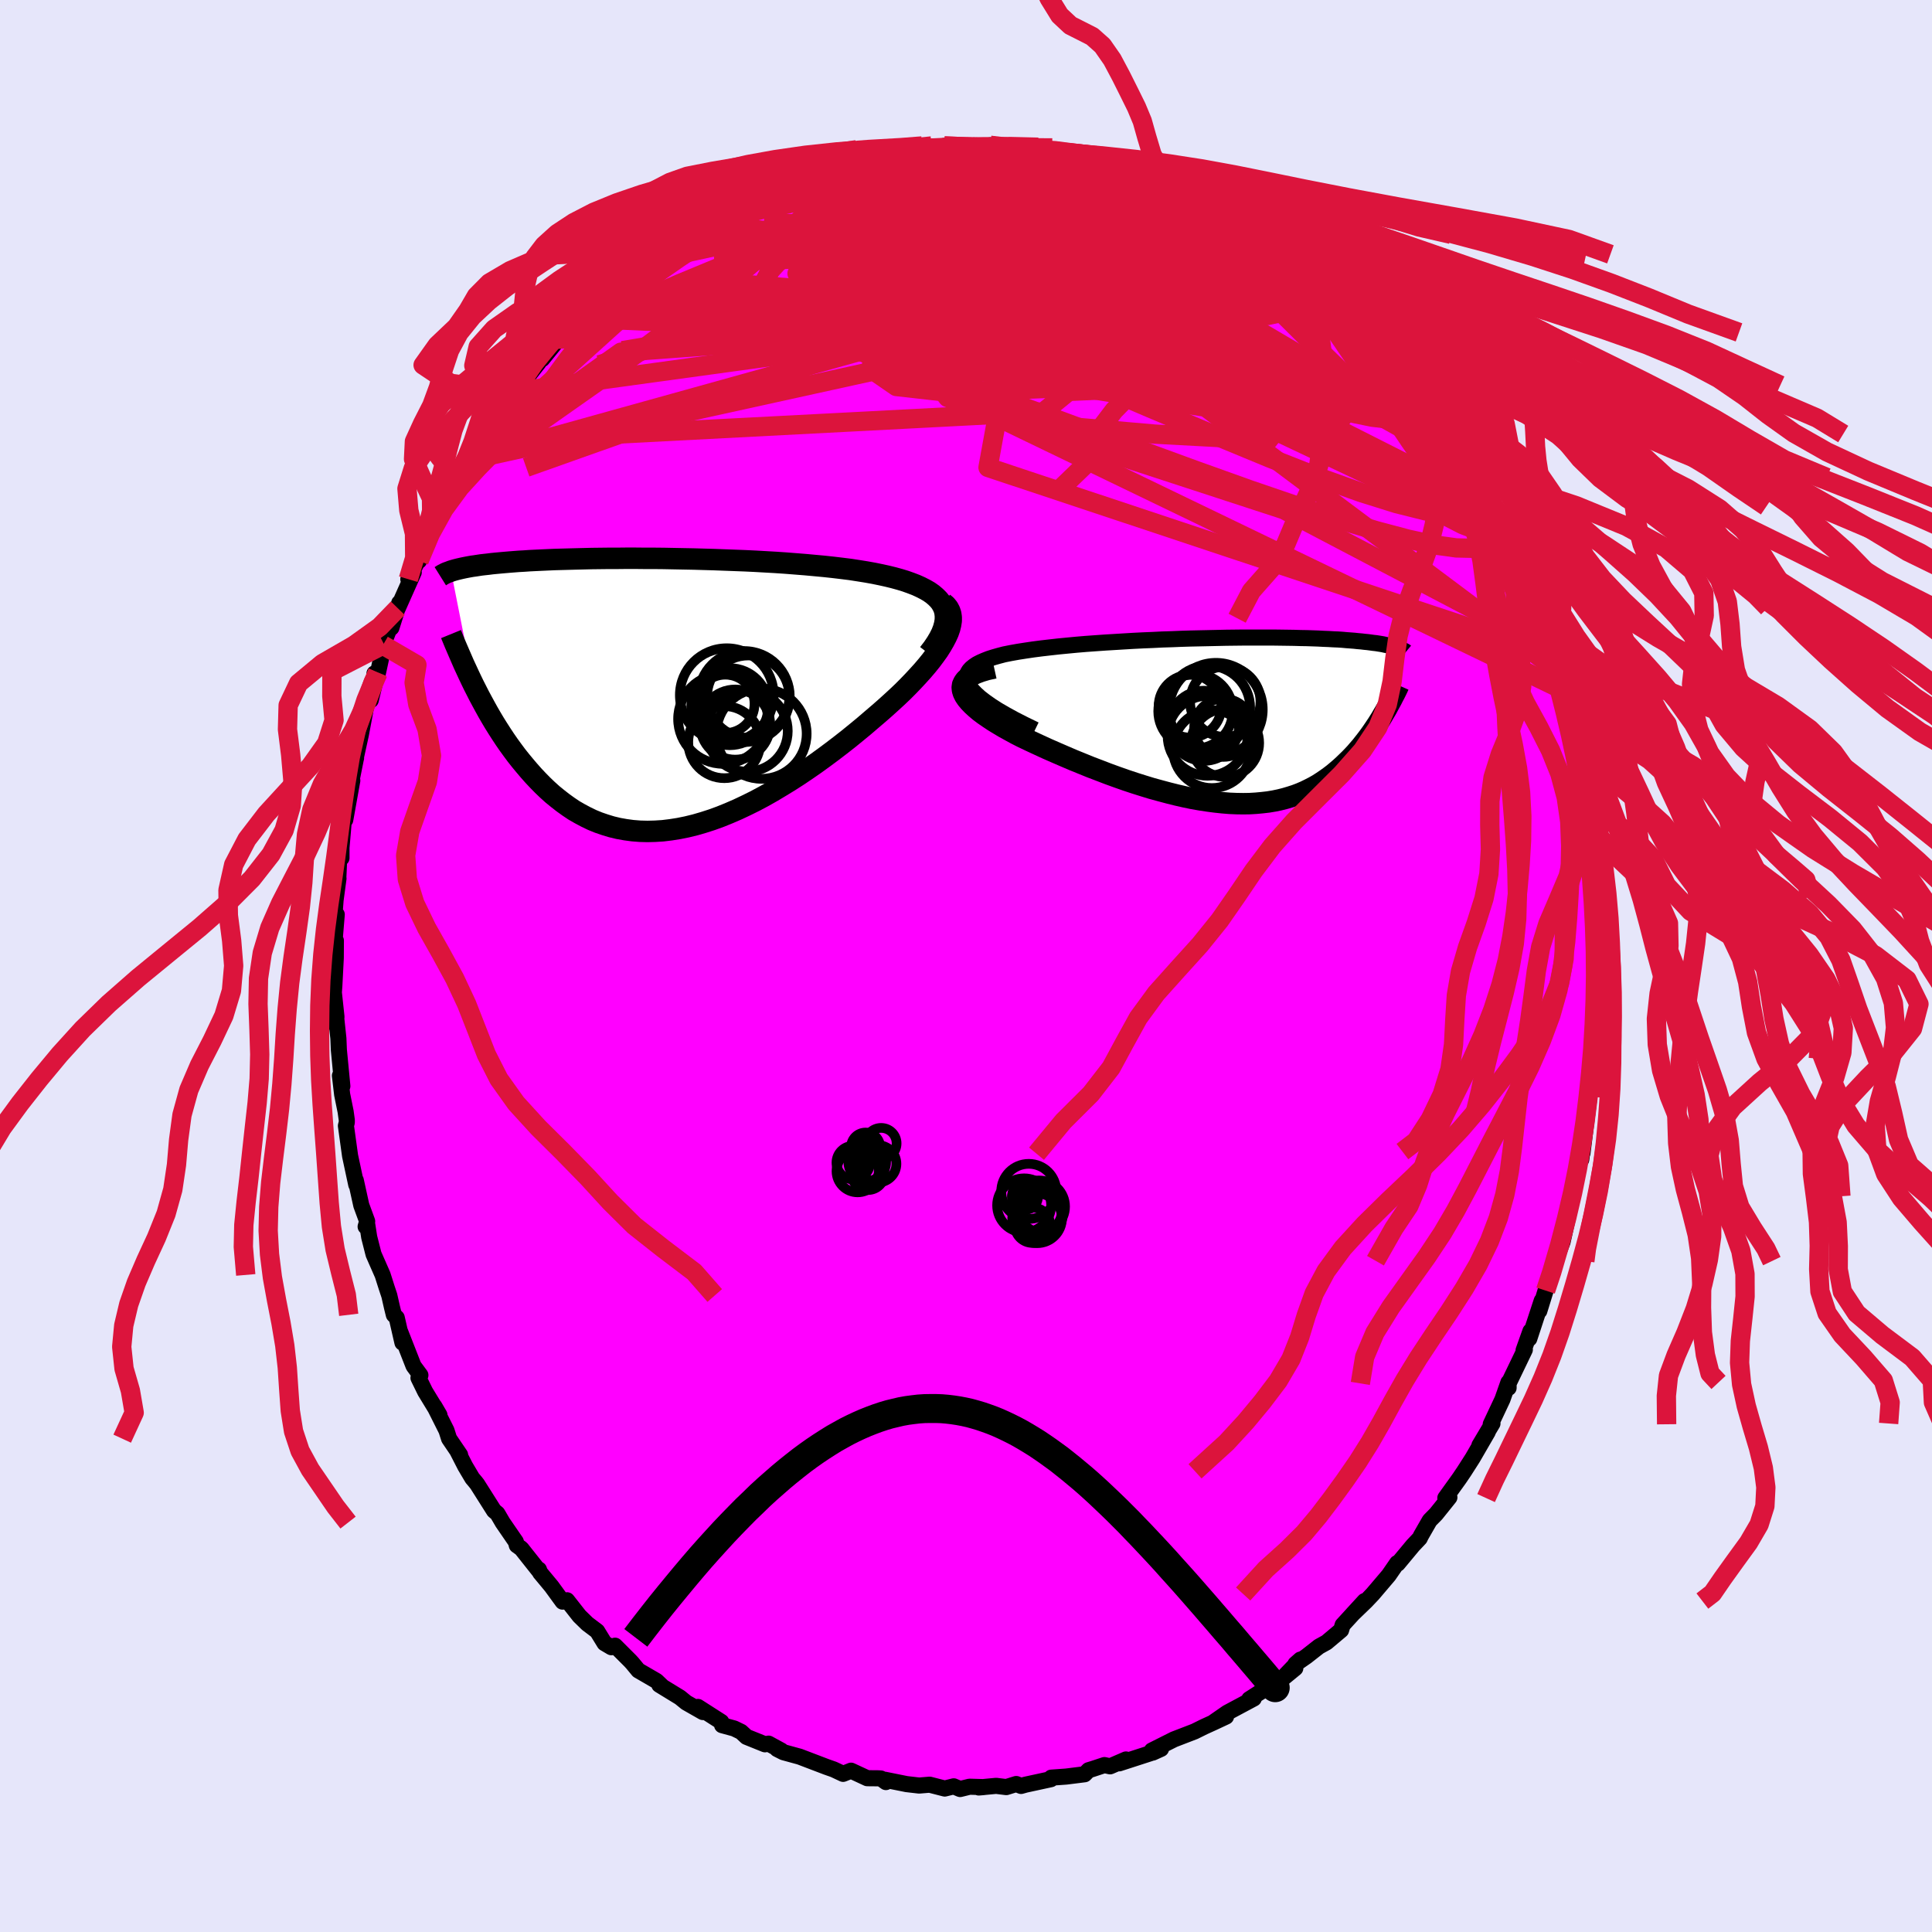 <svg xmlns="http://www.w3.org/2000/svg" width="500" height="500" viewBox="-100 -100 200 200"><defs><clipPath id="c"><path d="m29.66-8.8-.15-.34-.19-.33-.24-.3-.29-.29-.33-.28-.37-.26-.42-.24-.45-.23-.49-.22-.52-.2-.56-.2-.59-.18-.62-.17-.65-.16-.68-.15-.73-.15-.78-.14-.81-.13-.84-.13-.88-.11-.92-.11-.93-.1-.97-.09-.98-.09-1.01-.08-1.02-.08-1.04-.07-1.05-.06-1.06-.06-1.06-.05-1.06-.04-1.07-.04-1.06-.04-1.06-.03-1.05-.03L2.69-14l-1.04-.02-1.01-.02-1.01-.01h-.98l-.97-.01h-.94l-.93.01h-.9l-.87.01-.85.01-.83.02-.8.02-.77.02-.74.02-.72.02-.68.03-.66.03-.63.03-.61.03-.57.04-.55.03-.52.04-.5.04-.47.04-.45.04-.43.04-.41.04-.39.05-.37.04-.35.04-.33.05-.32.05-.3.04-.28.05-.27.05-.25.05-.24.05-.22.05-.21.05-.2.05-.18.05-.17.05-.16.05 2.34 11.79.28.55.29.57.3.56.31.57.31.56.33.57.34.57.35.56.36.56.37.56.38.55.4.55.4.54.42.53.43.52.44.52.46.52.47.5.49.5.5.48.52.47.54.44.55.43.57.41.58.39.61.35.62.33.64.31.66.27.67.23.69.21.71.17.73.13.74.1.76.06.77.02.79-.02.8-.05.82-.1.83-.13.84-.17.86-.21.86-.25.87-.28.88-.32.89-.36.9-.39.89-.42.91-.45.9-.48.9-.51.9-.54.9-.55.9-.58.89-.6.88-.61.87-.63.86-.64.85-.65.83-.65.81-.66.8-.66.77-.66.76-.65.64-.56.62-.56.61-.56.58-.55.56-.56.53-.55.51-.55.48-.53.46-.54.42-.52.38-.51.36-.5.31-.49.28-.48.24-.46"/></clipPath><clipPath id="b"><path d="m-26.7-3.47-.19-.32-.11-.31-.05-.29.03-.28.09-.26.15-.25.21-.23.27-.22.31-.21.37-.19.41-.18.46-.18.5-.16.53-.15.57-.15.7-.14.73-.13.77-.12.81-.12.85-.11.87-.1.89-.1.93-.09.94-.09.95-.08.97-.07.99-.07.99-.06.99-.06 1-.06 1-.05.99-.04.99-.05.98-.03.97-.04.97-.03.94-.02.93-.02.92-.02.9-.02.87-.01.86-.01h3.19l.74.01.71.01.68.01.66.02.63.01.6.02.58.02.56.03.52.02.51.03.48.02.45.03.43.04.41.03.39.03.37.04.36.03.33.04.32.03.3.04.29.04.28.03.25.04.25.04.23.04.21.05.21.04.19.04.18.04.17.04.16.05.15.04.14.04-1.42 6.96-.19.33-.2.32-.21.33-.22.33-.23.34-.23.33-.24.33-.25.33-.26.33-.26.33-.28.32-.28.33-.3.32-.3.31-.32.31-.32.31-.34.31-.35.3-.36.3-.38.29-.39.28-.4.27-.42.27-.44.25-.45.23-.47.23-.49.21-.5.19-.53.17-.54.16-.56.14-.58.12-.6.1-.61.07-.64.06-.66.04-.67.01L.9 8.6l-.72-.03-.73-.06-.75-.08-.76-.1-.79-.12-.8-.14-.82-.17-.83-.19-.84-.21-.86-.23-.88-.24-.88-.27-.89-.28-.9-.3-.91-.32-.91-.33-.91-.35-.92-.35-.91-.37-.91-.37-.91-.39-.9-.39-.89-.39-.87-.4-.86-.4-.84-.4-.65-.33-.62-.34-.6-.33-.57-.34-.54-.33-.51-.34-.48-.33-.44-.33-.39-.33-.36-.33-.31-.32-.26-.31-.21-.31-.15-.3-.09-.29"/></clipPath><filter id="a"><feTurbulence baseFrequency=".05" numOctaves="3" result="noise" type="noise"/><feDisplacementMap in="SourceGraphic" in2="noise" scale="2"/></filter></defs><rect width="100%" height="100%" x="-100" y="-100" fill="#E6E6FA"/><path fill="#F0F" stroke="#000" stroke-linejoin="round" stroke-width="1.667" d="m65.33-.55.15 1.01-.03.8-.12 1.12-.22 3.98-.01.43.22.25-.48 3 .22-.44-.31 2.59-.33 1.5.15-.46-.24 1.99-.51 4.14-.05.07-.08.61.1-.83-.98 4.01.01.62-.25.66.09-.07-.34 1.57-.56 2.55-.75 1.96-.69 2.22.74-2.18L60 33.6l-.65 2.11.25-1.06-1.29 3.93.12-.78-.71 1.99.13-.07-1.68 3.49v.46l-.02-.56-.62 1.76-1.21 2.57.18-.08-1.35 2.26.86-1.38-1.57 2.71-.87 1.36-.5.74-1.45 2.02.27.01.15-.07-1.38 1.72-.66.67-.9 1.57-.13.27-.7.74-1.57 1.89-.07-.06-.87 1.26-1.65 1.94-.71.75-1.38 1.33 1.24-1.35-2.27 2.48-.16.53-1.51 1.27-.78.43-1.3 1.02-1.14.79.52-.46-1.53 1.59 1-.7-1.95 1.6-.89.37-1.93 1.24.47-.07-2.75 1.47-1.37.95 1.25-.55-1.26.59-1.01.46-.99.49-2.13.82-2.29 1.15.09.22.86-.39-1.12.46-3.21 1.04.7-.4-1.64.71-.59-.13-1.24.41-.4.12-.41.42-1.91.24-1.54.11-.04.16-2.63.57-.46.13-.5-.2-1.03.32-1.05-.13-1.8.17.49-.04-1.44-.04-.98.24-.66-.28-.93.23-1.56-.4-1.09.09-1.3-.15-2.24-.45.1.24-.52-.37-.26-.02-1.15-.01-1.68-.78-.82.33-.98-.46-.74-.26-2.78-1.06-1.68-.46-.65-.33.43.16-1.32-.72-.37.07-1.91-.77-.56-.52-.72-.35-1.25-.34-.08-.34-2.42-1.55.51.53-1.72-.98-.65-.53-2.14-1.31.36.22-.65-.62-1.88-1.09-.62-.75-.21-.23-1.58-1.58-.38.16-.71-.42-.76-1.24-1.02-.77-.82-.8-1.28-1.63-.46.14-1.15-1.58-1.18-1.42-.12-.32-.02.1-1.8-2.27-.47-.34-.1-.37-1.36-1.98-.55-.94-.35-.29-1.74-2.75-.19-.24-.32-.38-.73-1.23-.82-1.6.29.42-1.14-1.68-.27-.85-1.26-2.51.53.91-1.48-2.43-.69-1.41.2-.28-.71-.96-1.39-3.55.24 1.14-.59-2.58-.3-.3-.19-.77-.28-1.23-.28-.84-.41-1.29-.94-2.14-.45-1.77-.22-1.41-.15.32.16-.55-.61-1.66-.57-2.59.05.46-.64-2.99-.43-3.11.09-.35v-.24l-.12-.87-.36-1.78-.23-1.95.25 1.09-.36-3.75-.05-1.2-.24-2.24-.02.86.06-.85-.27-2.52.05-.68.15-2.91.01-1.78-.14.07.23-2.77-.25.22.13-1.72.3-2.23h-.02l.1-2.23.23.11v-1.07l.32-3.75.07.87.73-4.07-.35 1.34.73-3.65.01-.02-.27 1.07.77-3.51.39-2.09.29-1.53.34.07.7-2.89-.31.12.35-.03.64-2.97-.12.07.62-1.58.26-.22.81-2.57-.15.55 1.65-3.71-.56.71 1.25-2.42-.14.51 1.5-3.77-.53.82.35-.8 1.43-2.32.48-.81.49-1.07 1.01-1.58.29-.81.29-.12.47-1 .81-.93.96-1.78.13-.15 1.01-1.74 1.09-1.42.77-.75-.71.95 2.53-3.22-.2.01.59-.4 1.67-2.05.55-.19 1.59-1.98.91-1.11.76-.25.08.05 2.08-2.53-.88.81-.28.21 1.81-1.43 2.95-2.49-1.18 1.14.66-.55 1.71-1.13-.37.3 1.67-1.15 2.71-1.58-.4-.24 1.13-.64 1.2-.45.2-.32 2-1.01-.89.61 1.74-1.13 1.82-.69-.04-.17 1.98-.72-.42.32 1.15-.62 1.09-.33-.06.18 2.31-.73 1.49-.25 1.84-.44-.6.07.83-.36 2.56-.68-.52.2 2.21-.33-1.12.04 1.56.07 2.01-.15 1.94-.21 1.46.08-1.29-.22 2.98.12 1.3.05.47-.24-.34.21 1.52-.01.51.07 1.9.06-.34-.06 2.16.5 1.19.28.81.13.67-.12.53.05 2.26.48 1.12.78.83-.04.72.19 2.03.72-1.03-.19.8.14 1.89.9 1.71.7 2.05 1 .84.13-1.89-.79 1.47.65 3.3 1.87-.74-.39 2.44 1.44-.73-.47 1.93.99.09.69 2.05 1.38.59.26 1.04.88-.83-.89 3.09 2.52.74.84-.21.02.65.2 1.5 1.62.42.59-.07-.42 2.18 2.46.37.12.6 1.03.84.83.11.13 1.42 1.4.82.85.47 1.11.63.27 1.7 2.69.63 1.25.58.63.24.21.23.21 1.57 2.8-.05-.2 1 1.69.8 1.52.9 1.59.09-.11.06.49.21.61 1.37 2.15.79 2.05.29.7.21.77.6 1.62.63 1.56.71 1.62-.37-1.1.81 2.02.91 2.86-.25-.66.54 1.97.26.78.22 1.31.91 3.08.24.38.21 1.21-.09-.13.56 2.21.06.8.29.85.62 2.75.1 1.01-.03.42.37 2.27-.27-1.13.52 3 .04 1.89.23 1.69-.02.89.11.44-.05 1.86.25 3.54.04-.53.09-.38-.15 2.15.15 1.01" filter="url(#a)"/><path fill="#fff" d="m-26.7-3.47-.19-.32-.11-.31-.05-.29.03-.28.09-.26.15-.25.21-.23.27-.22.31-.21.37-.19.41-.18.46-.18.5-.16.53-.15.57-.15.7-.14.73-.13.77-.12.81-.12.85-.11.87-.1.89-.1.93-.09.94-.09.95-.08.97-.07.99-.07.99-.06.99-.06 1-.06 1-.05.99-.04.99-.05.98-.03.97-.04.97-.03.94-.02.93-.02.92-.02.9-.02.87-.01.86-.01h3.19l.74.01.71.01.68.01.66.02.63.01.6.02.58.02.56.03.52.02.51.03.48.02.45.03.43.04.41.03.39.03.37.04.36.03.33.04.32.03.3.04.29.04.28.03.25.04.25.04.23.04.21.05.21.04.19.04.18.04.17.04.16.05.15.04.14.04-1.42 6.96-.19.33-.2.32-.21.33-.22.33-.23.34-.23.33-.24.33-.25.33-.26.33-.26.33-.28.32-.28.33-.3.32-.3.31-.32.31-.32.31-.34.31-.35.3-.36.3-.38.29-.39.28-.4.27-.42.27-.44.25-.45.23-.47.23-.49.21-.5.19-.53.17-.54.16-.56.14-.58.12-.6.1-.61.07-.64.06-.66.04-.67.01L.9 8.6l-.72-.03-.73-.06-.75-.08-.76-.1-.79-.12-.8-.14-.82-.17-.83-.19-.84-.21-.86-.23-.88-.24-.88-.27-.89-.28-.9-.3-.91-.32-.91-.33-.91-.35-.92-.35-.91-.37-.91-.37-.91-.39-.9-.39-.89-.39-.87-.4-.86-.4-.84-.4-.65-.33-.62-.34-.6-.33-.57-.34-.54-.33-.51-.34-.48-.33-.44-.33-.39-.33-.36-.33-.31-.32-.26-.31-.21-.31-.15-.3-.09-.29" filter="url(#a)" transform="translate(27.11 -25.41)"/><path fill="#fff" d="m29.66-8.8-.15-.34-.19-.33-.24-.3-.29-.29-.33-.28-.37-.26-.42-.24-.45-.23-.49-.22-.52-.2-.56-.2-.59-.18-.62-.17-.65-.16-.68-.15-.73-.15-.78-.14-.81-.13-.84-.13-.88-.11-.92-.11-.93-.1-.97-.09-.98-.09-1.01-.08-1.02-.08-1.04-.07-1.05-.06-1.06-.06-1.06-.05-1.06-.04-1.07-.04-1.06-.04-1.06-.03-1.05-.03L2.69-14l-1.04-.02-1.01-.02-1.01-.01h-.98l-.97-.01h-.94l-.93.01h-.9l-.87.01-.85.01-.83.02-.8.02-.77.02-.74.02-.72.02-.68.03-.66.03-.63.03-.61.03-.57.04-.55.03-.52.04-.5.04-.47.04-.45.04-.43.04-.41.04-.39.05-.37.04-.35.04-.33.05-.32.05-.3.04-.28.05-.27.05-.25.05-.24.05-.22.05-.21.05-.2.05-.18.05-.17.05-.16.05 2.34 11.79.28.55.29.57.3.56.31.57.31.56.33.57.34.57.35.56.36.56.37.56.38.55.4.55.4.54.42.53.43.52.44.52.46.52.47.5.49.5.5.48.52.47.54.44.55.43.57.41.58.39.61.35.62.33.64.31.66.27.67.23.69.21.71.17.73.13.74.1.76.06.77.02.79-.02.8-.05.82-.1.83-.13.84-.17.86-.21.86-.25.87-.28.88-.32.89-.36.9-.39.89-.42.91-.45.9-.48.9-.51.9-.54.9-.55.9-.58.89-.6.88-.61.87-.63.86-.64.85-.65.83-.65.81-.66.8-.66.77-.66.76-.65.64-.56.62-.56.61-.56.58-.55.56-.56.53-.55.51-.55.48-.53.46-.54.42-.52.38-.51.36-.5.31-.49.28-.48.24-.46" filter="url(#a)" transform="translate(-31.92 -28.15)"/><g fill="none" stroke="#000" transform="translate(27.11 -25.41)"><path stroke-linejoin="round" stroke-width="1.667" d="M-19.96.95-21.09.4l-1.02-.52-.91-.5-.81-.47-.7-.45-.61-.43-.52-.4-.43-.39-.35-.36-.26-.35-.19-.32-.11-.31-.05-.29.03-.28.09-.26.15-.25.21-.23.27-.22.31-.21.37-.19.41-.18.46-.18.5-.16.53-.15.57-.15.7-.14.73-.13.77-.12.81-.12.85-.11.87-.1.89-.1.93-.09.94-.09.95-.08.97-.07.99-.07.99-.06.99-.06 1-.06 1-.05.99-.04.99-.05.98-.03.97-.04.97-.03.94-.02.93-.02.92-.02.9-.02.87-.01.86-.01h3.19l.74.01.71.01.68.01.66.02.63.01.6.02.58.02.56.03.52.02.51.03.48.02.45.03.43.04.41.03.39.03.37.04.36.03.33.04.32.03.3.04.29.04.28.03.25.04.25.04.23.04.21.05.21.04.19.04.18.04.17.04.16.05.15.04.14.04.13.05.12.04.11.04.11.05.09.04.09.04.09.05.08.04.07.04.06.05" filter="url(#a)"/><path stroke-linejoin="round" stroke-width="2.222" d="m-24.19-5.44-.73.16-.64.19-.53.2-.44.21-.36.23-.27.24-.18.25-.12.26-.04.28.03.28.09.29.15.3.21.31.26.31.31.32.36.33.39.33.44.33.48.33.51.34.54.33.57.34.6.33.62.34.65.33.84.4.86.4.87.4.89.39.9.39.91.39.91.37.91.37.92.35.91.35.91.33.91.32.9.3.89.28.88.27.88.24.86.23.84.21.83.19.82.17.8.14.79.12.76.1.75.08.73.06.72.03.69.01.67-.01.66-.04.64-.06.61-.07.6-.1.58-.12.56-.14.54-.16.53-.17.5-.19.49-.21.47-.23.45-.23.44-.25.42-.27.4-.27.39-.28.38-.29.36-.3.35-.3.34-.31.32-.31.32-.31.3-.31.3-.32.28-.33.28-.32.26-.33.26-.33.25-.33.24-.33.23-.33.23-.34.22-.33.21-.33.2-.32.19-.33.19-.32.19-.32.17-.32.17-.31.17-.31.15-.3.16-.3.15-.3.14-.29.13-.29" filter="url(#a)"/><circle cx="-1.654" cy="2.959" r="4.03" clip-path="url(#b)" filter="url(#a)"/><circle cx="-3.919" cy="-1.486" r="3.25" clip-path="url(#b)" filter="url(#a)"/><circle cx="-.269" cy="-1.946" r="3.644" clip-path="url(#b)" filter="url(#a)"/><circle cx="-3.354" cy="-.961" r="3.854" clip-path="url(#b)" filter="url(#a)"/><circle cx="-1.234" cy="-1.131" r="4.844" clip-path="url(#b)" filter="url(#a)"/><circle cx="-.474" cy=".749" r="3.016" clip-path="url(#b)" filter="url(#a)"/><circle cx="-.279" cy="2.324" r="3.518" clip-path="url(#b)" filter="url(#a)"/><circle cx="-2.044" cy="-1.326" r="4.348" clip-path="url(#b)" filter="url(#a)"/><circle cx="-2.479" cy=".544" r="3.634" clip-path="url(#b)" filter="url(#a)"/><circle cx="-2.099" cy="1.579" r="4.14" clip-path="url(#b)" filter="url(#a)"/></g><g fill="none" stroke="#000" transform="translate(-31.92 -28.15)"><path stroke-linejoin="round" stroke-width="2.222" d="m28.05-4.19.44-.57.37-.55.3-.51.25-.5.18-.47.12-.44.07-.42.01-.41-.04-.38-.09-.36-.15-.34-.19-.33-.24-.3-.29-.29-.33-.28-.37-.26-.42-.24-.45-.23-.49-.22-.52-.2-.56-.2-.59-.18-.62-.17-.65-.16-.68-.15-.73-.15-.78-.14-.81-.13-.84-.13-.88-.11-.92-.11-.93-.1-.97-.09-.98-.09-1.01-.08-1.02-.08-1.04-.07-1.05-.06-1.06-.06-1.06-.05-1.06-.04-1.07-.04-1.06-.04-1.06-.03-1.05-.03L2.69-14l-1.04-.02-1.01-.02-1.01-.01h-.98l-.97-.01h-.94l-.93.01h-.9l-.87.01-.85.01-.83.02-.8.02-.77.02-.74.02-.72.02-.68.03-.66.03-.63.03-.61.03-.57.04-.55.03-.52.04-.5.04-.47.04-.45.04-.43.04-.41.04-.39.05-.37.04-.35.04-.33.05-.32.05-.3.04-.28.05-.27.05-.25.05-.24.05-.22.05-.21.05-.2.05-.18.05-.17.05-.16.05-.15.06-.14.05-.14.05-.12.05-.11.06-.1.05-.1.05-.09.06-.08.05-.08.05" filter="url(#a)"/><path stroke-linejoin="round" stroke-width="2.222" d="m29.56-9.43.29.24.22.27.16.3.11.32.05.35v.36l-.06.39-.1.41-.15.43-.2.44-.24.46-.28.48-.31.49-.36.5-.38.51-.42.52-.46.54-.48.53-.51.55-.53.55-.56.56-.58.55-.61.56-.62.56-.64.56-.76.65-.77.66-.8.66-.81.66-.83.65-.85.65-.86.64-.87.63-.88.61-.89.6-.9.58-.9.55-.9.54-.9.51-.9.48-.91.45-.89.42-.9.39-.89.36-.88.32-.87.28-.86.25-.86.21-.84.17-.83.13-.82.1-.8.05-.79.02-.77-.02-.76-.06-.74-.1-.73-.13-.71-.17-.69-.21-.67-.23-.66-.27-.64-.31-.62-.33-.61-.35-.58-.39-.57-.41-.55-.43-.54-.44-.52-.47-.5-.48-.49-.5-.47-.5-.46-.52-.44-.52-.43-.52-.42-.53-.4-.54-.4-.55-.38-.55-.37-.56-.36-.56-.35-.56-.34-.57-.33-.57-.31-.56-.31-.57-.3-.56-.29-.57-.28-.55-.27-.56-.26-.55-.25-.54-.25-.54-.23-.53-.23-.53-.22-.51-.22-.51-.21-.51-.2-.49" filter="url(#a)"/><circle cx="8.023" cy="3.156" r="3.63" clip-path="url(#c)" filter="url(#a)"/><circle cx="9.263" cy="3.826" r="4.206" clip-path="url(#c)" filter="url(#a)"/><circle cx="9.378" cy=".266" r="4.262" clip-path="url(#c)" filter="url(#a)"/><circle cx="6.763" cy="2.576" r="4.646" clip-path="url(#c)" filter="url(#a)"/><circle cx="7.008" cy="1.011" r="3.022" clip-path="url(#c)" filter="url(#a)"/><circle cx="7.463" cy="1.306" r="3.988" clip-path="url(#c)" filter="url(#a)"/><circle cx="7.153" cy=".111" r="4.854" clip-path="url(#c)" filter="url(#a)"/><circle cx="6.898" cy="4.976" r="3.73" clip-path="url(#c)" filter="url(#a)"/><circle cx="10.753" cy="4.101" r="4.672" clip-path="url(#c)" filter="url(#a)"/><circle cx="8.963" cy=".256" r="4.71" clip-path="url(#c)" filter="url(#a)"/></g><g fill="none" stroke="#DC143C" stroke-linejoin="round" stroke-width="2"><path d="m33.89-72.53.3.13 1.04.86.91.82.73.66.61.58.54.52.47.47.36.4.23.31.06.17H39l-.37-.19-.6-.38-.85-.57-1.12-.79-1.45-1.02-1.81-1.28-2.15-1.56-2.33-1.78-2.28-1.89m-49.33-2.36.12.05 1.21-.44 1.58-.5 1.71-.45 1.76-.38 1.82-.34 1.91-.32 1.98-.32 2.06-.34 2.08-.33 2.05-.33 1.92-.31 1.71-.29 1.47-.28 1.23-.27 1.02-.23.76-.15m12.23 2.03.95.32.95.39.95.43 1.12.5 1.3.58 1.32.57 1.15.5.87.36.57.24.32.14.14.07-.05-.01-.31-.13-.78-.34-1.58-.72M50-54.86l.99 1.76.53 1 .33.76.13.52-.15.18-.44-.17-.71-.46-.96-.69-1.24-.95-1.56-1.25-1.94-1.64-2.31-2.09-2.69-2.53-3.07-3-3.57-3.55-4.31-4.22-5.17-4.95m-49.15-2.28 1.34-.54 1.28-.29 1.7-.3 2.03-.28 2.24-.19 2.39-.1 2.53-.03 2.7.02 2.88.04 3.04.05L0-80l3.22.04 3.2.05 3.1.06 2.95.05 2.75-.01 2.56-.04 2.68.08" filter="url(#a)"/><path d="m36.68-70.04.86.64 1.01 1.01 1.02 1.09 1.06 1.15 1.09 1.2 1.06 1.19.99 1.12.87 1.01.75.85.57.63.34.32.05-.04-.25-.38-.5-.7" filter="url(#a)"/><path d="m14.5-82.59.92.16 1.13.48 1.22.68 1.38.87 1.61 1.04 1.85 1.2 1.96 1.28 1.97 1.3 1.89 1.31 1.84 1.31 1.82 1.33 1.79 1.34 1.74 1.27 1.61 1.16 1.43 1 1.25.86 1.07.75.87.61.66.47m11.71 16.71h-.13l-.44.17-.75.29-1.18.25h-1.75l-2.38-.36-3.04-.76-3.7-1.16-4.36-1.57-5.07-1.99-5.8-2.4-6.59-2.78-7.37-3.15L3.5-64.5l-8.92-4.07-9.71-4.53" filter="url(#a)"/><path d="m21.45-80.17 1.28.61.29.21-.01.22-.05.36-.16.45-.44.48-.81.46-1.23.45-1.64.43-2.06.42-2.51.4-2.98.38-3.51.35-4.07.36-4.67.38-5.3.41-5.96.37-6.55.29-7.14.25m9.15-9.09 1.95-.55 1.49-.38 1.12-.3.92-.26.83-.23.75-.19.66-.13.56-.07.47-.01.39.04.28.09.14.12-.07.18-.33.24-.62.31-.94.39-1.27.47-1.58.55-1.89.63-2.17.71-2.48.8-2.8.88-3.03.97" filter="url(#a)"/><path d="m-16.86-82.16.62-.06 1.13-.22 1-.15.66-.04.36.1.1.25-.14.41-.38.58-.63.78-.85.96-1.09 1.17-1.34 1.36-1.65 1.58-2.03 1.81-2.44 2.07-2.87 2.33-3.31 2.57-3.74 2.8-4.18 3.01-4.57 3.21-5.01 3.54" filter="url(#a)"/><path d="m-30.13-75.19 1.76-1.12 1.17-.75 1.15-.65 1.23-.63 1.29-.61 1.29-.6 1.27-.57 1.21-.54 1.11-.48.91-.4.61-.28.25-.15-.1-.03-.36.07-.65.22m6.11-1.62 1.23-.36 1.39-.25 1.32-.1 1.35-.01 1.49.04 1.67.07 1.8.08 1.86.08 1.82.09 1.75.11 1.63.11 1.48.1 1.3.09 1.13.06.99.04.88.04.79.04.62.03.39-.01.02-.08-.5-.25m-48.1 12.1 1.87-1.32 1.4-.47 1.79-.4 2.36-.51 2.88-.63 3.32-.71 3.63-.74 3.83-.73 3.97-.68 4.09-.6 4.24-.53 4.38-.46 4.37-.45 4.17-.56 3.79-.76" filter="url(#a)"/><path d="m-16.86-82.16.73-.09 1.52-.33 1.65-.35 1.54-.33 1.41-.3 1.35-.28 1.28-.25 1.13-.21.93-.14.69-.09.45-.05h.09l-.47.03-1.28.06m22.89 2.58 1.04.36 1.24.58 1.01.55.56.43.09.32-.25.29-.51.3-.74.33-1.02.34-1.35.31-1.74.29-2.13.26-2.56.24-3.02.21-3.49.18-3.98.11-4.46.04-4.95.01-5.51-.03-6.19-.1M.74-84.77l.9-.01.5-.02.42.03.43.05.42.08.32.12.16.17-.07.21-.35.23-.7.25-1.06.28-1.44.31-1.79.35-2.17.37-2.59.4-3.08.4-3.63.43-4.27.5m28.38-3.23 1.63.48.92.39.41.29-.04.24-.49.22-.92.22-1.34.26-1.76.3-2.27.3-2.9.25-3.62.15-4.37.05-5.05.03-5.69.06m56.1 15.14.65.93.73.91.84.99.91 1.1.94 1.2.95 1.26.93 1.27.84 1.2.73 1.03.56.79.39.55.24.33.09.13-.06-.05-.23-.31-.49-.7-.86-1.28-1.31-1.94" filter="url(#a)"/><path d="m30.12-75.74.62.81.96.77.88.64.77.56.72.55.63.52.51.47.34.36.17.24-.02.13-.2.01-.39-.12-.59-.24-.84-.4-1.14-.59-1.51-.83-1.87-1.08-2.18-1.3-2.4-1.49-2.65-1.69-3.06-1.97m30.08 24.48.42.45.32.41.31.51.23.51.11.38-.1.15-.36-.17-.66-.57-1.03-1.03-1.39-1.47-1.75-1.86-2.09-2.23-2.48-2.68-3-3.3-3.58-4.1" filter="url(#a)"/><path d="m28.19-76.73 1.26.88.69.8.34.69-.03.57-.4.51-.74.48-1.12.49-1.52.47-1.98.43-2.45.41-2.92.38-3.39.35-3.85.32-4.33.28-4.85.24-5.44.22-6.04.19-6.59.11-6.99-.04-7.44-.1m-1.83-5.29.49-.21 1.46-.75 1.74-.82 1.81-.74 1.86-.64 1.93-.56 2.01-.54 2.1-.52 2.18-.52 2.27-.52 2.32-.5 2.31-.48 2.24-.46 2.14-.43 2.01-.41 1.91-.38 1.83-.35 1.75-.32 1.55-.32 1.09-.37" filter="url(#a)"/><path d="m44.7-62.08.65.83.55.86.51.9.36.83.15.63-.12.4-.36.19-.59.05-.8-.07-1.04-.21-1.3-.37-1.6-.58-1.9-.82L37-60.5l-2.52-1.29-2.83-1.5-3.14-1.7-3.5-1.91-3.91-2.16-4.34-2.46-4.78-2.76-5.31-3.06L.61-80.7" filter="url(#a)"/><path d="m32.85-73.41.61.49.6.51.61.62.4.53.13.41-.11.28-.33.18-.55.11-.78.02-1.04-.08-1.34-.21-1.7-.35-2.07-.5-2.47-.66-2.89-.81-3.33-.97-3.76-1.14-4.13-1.32-4.5-1.54-4.91-1.76-5.55-2.01" filter="url(#a)"/><path d="m17.85-81.77 1.74.8 1.46.65 1.01.45.63.31.42.26.35.29.29.32.17.31-.02.28-.24.23-.51.18-.77.12-1.07.06-1.38-.02-1.71-.12-2.05-.21-2.36-.31-2.69-.39-3.04-.5-3.44-.59-3.83-.68-4.18-.77-4.49-.91m62.23 34.93.35.97.18 1.16-.29.9-.8.56-1.3.25-1.76-.04-2.25-.31-2.75-.6-3.27-.87-3.8-1.14-4.34-1.4-4.91-1.68-5.48-1.96-6.1-2.23-6.73-2.48L3.7-58.7l-8.16-3.05-8.87-3.46-9.47-3.91m55.86-4.3 2.14 1.82 1.13 1.05.81.77.76.73.77.76.78.77.77.76.71.73.64.66.54.57.41.45.29.33.15.2v.07l-.16-.08-.33-.24-.53-.44-.78-.7-1.08-1.03-1.44-1.42-1.77-1.74-1.91-1.88m-62.38-5.49.23-.36.98-.47 1.32-.52 1.5-.52 1.63-.54 1.75-.54 1.86-.56 1.92-.56 1.93-.53 1.86-.51 1.79-.46 1.7-.43 1.64-.39 1.6-.37 1.56-.34 1.43-.31 1.1-.26.35-.21m46.79 23.42.5.92.57 1 .43.98.15.75-.17.48-.46.29-.71.16-.98.06-1.24-.04-1.54-.18-1.86-.38-2.21-.58-2.55-.81-2.93-.99-3.28-1.17-3.67-1.32-4.09-1.49-4.54-1.7-5.04-1.94-5.5-2.21-5.9-2.5-6.25-2.81-6.51-3.16" filter="url(#a)"/><path d="m53.32-49.05.38.86-.32.16-.78-.07-1.19-.17-1.66-.33-2.24-.65-2.89-1.07-3.55-1.55-4.23-2.05-4.93-2.55-5.67-3.07-6.44-3.58-7.2-4.09-7.98-4.59-8.99-5.15" filter="url(#a)"/><path d="m43.28-63.48.92 1.09.2.77-.34.62-.82.52-1.35.35-1.96.08-2.62-.23L34-60.8l-3.98-.75-4.65-.95-5.33-1.15-6.05-1.38-6.79-1.66-7.61-1.99-8.43-2.35-9.16-2.7m76.47 36.11.41.88.28.66.29.82.22.76.12.55-.01.3-.14.02-.27-.31-.46-.75-.69-1.3-.95-1.94-1.22-2.56-1.46-3.13-1.67-3.61-1.84-4.05M-2.24-84.89l2.18.08 1.2.02.66.01.42.05.32.08.22.12.1.17-.1.22-.34.26-.6.29-.9.31-1.23.35-1.59.4-1.97.47-2.42.55-2.9.62-3.4.65-3.86.67-4.36.71m37.86-3.05 1.22.48 1.79.93 1.96 1.11 1.87 1.15 1.76 1.18 1.74 1.26 1.83 1.37 1.93 1.44 1.93 1.43 1.84 1.34 1.69 1.25 1.52 1.15 1.35 1.05 1.18.93.98.82" filter="url(#a)"/><path d="m24.34-79.04-.73-.2.38.48.41.69.03.68-.45.66-.91.66-1.33.7-1.77.76-2.22.79-2.69.79-3.19.8-3.7.82-4.24.85-4.84.9-5.5.97-6.2 1.06-6.92 1.19-7.66 1.33-8.37 1.41m46.15-20.2.81.21.8.38.35.42-.2.4-.79.41-1.35.43-1.9.49-2.42.58-2.94.67-3.57.77-4.35.86-5.35.94-6.45 1.05-7.3 1.13" filter="url(#a)"/><path d="m.74-84.77 1.02.07.88.21 1.05.38 1.35.54 1.6.67 1.82.79 1.98.92 2.1 1.02 2.19 1.1 2.24 1.17 2.29 1.2 2.31 1.25 2.32 1.26 2.31 1.3 2.27 1.3 2.19 1.29 2.1 1.25 1.98 1.17 1.86 1.06 1.76.94 1.65.84 1.49.75 1.18.59" filter="url(#a)"/><path d="m54.58-46.47 1.05 1.87.64 1.39.37 1 .22.76.1.56-.02.33-.17.06-.34-.21-.52-.48-.73-.78-.95-1.11-1.18-1.46-1.41-1.83-1.66-2.22-1.89-2.66-2.18-3.16-2.53-3.76-2.98-4.44-3.43-5.03" filter="url(#a)"/><path d="m54.37-47.08.31.86.08.89-.48.45-1.11-.13-1.73-.67-2.32-1.19-2.93-1.75-3.56-2.32-4.24-2.93-4.99-3.5-5.77-4.09-6.58-4.74-7.38-5.43-8.31-6.13m-17.24-5.57 1.31-.33 1.7-.16 1.79.03 1.95.16 2.2.23 2.49.29 2.74.32 2.82.33 2.77.32 2.63.31 2.51.31 2.48.36 2.46.46 2.19.46" filter="url(#a)"/><path d="m15.33-82.63.81.31.49.37.24.42.16.55.08.69-.15.78-.5.83-.91.89-1.3.95-1.64 1.07-1.96 1.18-2.31 1.3-2.69 1.41-3.1 1.54-3.53 1.66-3.96 1.78-4.4 1.91-4.86 2-5.31 2.07-5.77 2.12-6.21 2.21-6.72 2.37-7.32 2.6m91.05-9.61.57.96.79 1.11.79 1.15.65.97.48.73.34.56.23.43.12.32-.01.2-.17.02-.35-.21-.58-.5-.82-.8-1.06-1.11-1.32-1.41-1.59-1.7-1.87-2.02-2.16-2.37-2.5-2.76-2.98-3.29" filter="url(#a)"/><path d="m36.15-70.9.29.51-.15.31-.42.31-.75.31-1.19.26-1.67.18-2.21.09-2.8-.03-3.43-.16-4.09-.32-4.76-.47-5.43-.62-6.15-.76-6.9-.89-7.7-1.04-8.62-1.08m10.82-9.87 1.41-.14 1.27.06 1.79.16 2.22.19 2.42.24 2.44.27 2.42.31 2.37.33 2.29.32 2.18.33 2.1.36 2.05.41 1.88.37 1.35.18" filter="url(#a)"/><path d="m36.15-70.9.34.54.03.37-.13.43-.35.47-.64.48-.97.45-1.35.42-1.77.38-2.22.31-2.7.26-3.18.2-3.67.15-4.15.08-4.65.03-5.19-.03-5.79-.09-6.41-.17-7.02-.35-7.49-.64-7.96-.78" filter="url(#a)"/><path d="m3.69-84.76.89.13 1.24.3 1.44.49 1.62.63 1.74.75 1.82.81 1.92.9 2 .97 2.06 1.06 2.1 1.11 2.09 1.15 2.04 1.15 1.97 1.13 1.9 1.08 1.85 1.05 1.8 1 1.73.96 1.61.89 1.42.82 1.23.73 1.12.66 1.08.65m-77.46-3.75.59-.42 1.55-1.05 1.75-1.08 1.73-.94 1.78-.89 1.9-.92 2.04-1 2.11-1.07 2.08-1.08 1.99-1.05 1.86-.96 1.73-.86 1.56-.74 1.25-.59.8-.39" filter="url(#a)"/><path d="m-6.8-84.5-.08.04 1.13.01 1.56-.01 1.61-.01 1.52.01 1.45.04 1.36.05 1.27.06 1.18.06 1.1.07 1.03.07.97.08.9.08.79.07.63.06.45.03.24.01.02-.02-.22-.04-.47-.07-.79-.12-1.13-.2-1.45-.23" filter="url(#a)"/><path d="m-6.36-84.39 1.82-.14 1.41-.11 1.05-.06.86-.03.72.01.56.04.36.06.16.1-.02.14-.19.19-.35.23-.52.27-.75.33-1.01.37-1.33.42-1.66.49-2.01.54-2.35.62-2.71.66-3.1.72-3.57.76-4.1.83" filter="url(#a)"/><path d="m-6.36-84.39 1.76-.13 1.27-.05.79.03.47.12.23.21-.06.31-.39.4-.71.5-1.02.61-1.31.73-1.63.88-1.97 1.02-2.34 1.17-2.72 1.3-3.15 1.41-3.62 1.56-4.17 1.73-4.75 1.97-5.47 2.39m71.83-1.81.7.51.52.63.22.5-.06.39-.34.29-.68.16h-1.06l-1.49-.18-1.91-.35-2.34-.51-2.77-.67-3.21-.84-3.7-1.02-4.23-1.21-4.82-1.47-5.42-1.78-6.05-2.12-6.84-2.41" filter="url(#a)"/><path d="m-7.92-84.46 1.72.03 1.89.03 1.81.1 1.72.16 1.71.24 1.72.3 1.74.34 1.75.39 1.74.41 1.77.45 1.78.46 1.79.46 1.78.47 1.73.46 1.64.42 1.51.38 1.35.31 1.2.26 1.05.22.87.19.59.1.11-.13m14.13 10.36 1.54 1.69 1 1.13.84.99.83.98.84.99.85 1.01.83 1 .76.96.68.89.52.72.33.45.06.1-.21-.29-.48-.65-.73-.94-1.01-1.27-1.3-1.6" filter="url(#a)"/><path d="m9.92-83.78.52.03.41.33.14.56-.35.71-.95.83-1.61.96-2.28 1.12-2.95 1.34-3.58 1.59-4.21 1.86-4.9 2.1-5.69 2.3-6.6 2.49-7.53 2.63-8.27 2.69" filter="url(#a)"/><path d="m28.19-76.73 1.34.88.95.79.76.66.56.53.37.43.21.38.03.33-.18.27-.41.18-.66.08-.92-.01-1.2-.1-1.48-.2-1.8-.29-2.14-.41-2.51-.55-2.87-.69-3.21-.84-3.53-.98-3.89-1.12-4.32-1.23-4.77-1.35-5.03-1.52m-18.78 3.07 1.22-.58.92-.41 1.08-.49 1.16-.51 1.13-.47 1.06-.42.99-.36.95-.32.93-.29.89-.26.82-.22.68-.18.46-.12.18-.06-.1.02-.39.1-.63.19-.88.26-1.1.35-1.36.43-1.62.53" filter="url(#a)"/><path d="m52.52-50.57.64 1.26.25.7-.09.31-.34.14-.53.07-.77-.04-1.05-.22-1.4-.51-1.78-.84-2.17-1.2-2.58-1.59-3.01-1.97-3.43-2.37-3.86-2.74-4.28-3.12-4.69-3.52-5.14-3.96-5.73-4.41-6.64-4.89m4.67-4.43.98.21 1.3.37 1.2.36 1 .32.81.25.61.22.44.19.32.17.18.15-.04.11-.35.01-.77-.12-1.23-.26-1.65-.37-2.01-.44-2.43-.53-3-.66" filter="url(#a)"/><path d="m36.89-70.06-40.28 5.42-2.96 1.06 5.38 1.17 5.35.11 2.23-.5-1.39-.67-4.31-1.37-5.56-2.69-4.36-3.54-1.03-3.02 2.83-1.1 5.82 1.51 8.32 4.03 10.84 5.57 6.12 2.34-30.25-22.65" filter="url(#a)"/><path d="m-14.61-82.71 1.42 15.81 19.07 2.73 8.44-2.78.08-4.22-2.64-3.58-2.52-2.35-1.52-1.11-.52.09-.04 1.14-.3 1.8-1.02 1.97-1.44 1.79-.95 1.59.42 1.46 1.87 1.29 2.29.76.77-.13-2.73-.82-6.48-.47-6.45 1.11 1.25 2.18L5-65.98-11.28-83.4" filter="url(#a)"/><path d="m-50.03-54.34 58.06-3.02 10.27-8.39-.47-5.85-.05-2.7 1.92-.18 2.68 1.74 1.47 2.99-1.54 3.39-5.41 2.78-8.63 1.2-9.83-.84-8.59-2.57-5.55-3.25-1.79-2.65 1.86-1.05 5.19.82 8.17 2.3 10.46 3.11L19.56-63l9.84 3.71 3.12 2.62-15.7-2.4-55.96-9.1" filter="url(#a)"/><path d="M-51.31-52.41-.56-63.57l14.36-.73 2.03 2.66-2.88 1.04-4.6-1.42-4.55-2.64-3.59-2.4-2.45-1.47-1.4-.71-.15-.54 1.48-.86 2.93-1.19 3.01-1.04 1.45-.14.5 1.63 4.26 4.31 14.03 7.81L45.12-49.2l8.2.15" filter="url(#a)"/><path d="M24.34-79.04 9.77-69.2l-19.68 5.41-3.73-.07 7.72-1.68 11.89-.84 10.98.23 7.49.81 3.43 1.06.02 1.19-2.18 1.06-3.02.41-2.62-.67L18.83-64l.55-2.13 2.14-1.66 3.05-.54 3.08.68 1.85 1.21-1.25.41-6.2-1.71-9.18-2.87.92 2.55 40.52 20.49" filter="url(#a)"/><path d="m26.48-77.7.01 5.75-12.37 4.74-13.8.43-7.7-1.35-1.67-1.28 2.23-.89 4.09-.62 4.15-.25 2.67.48.39 1.47-1.17 2.39.05 2.95 4.92 2.86 10.19 1.48 8.05-2.79-5.8-10.63L5.76-84.69" filter="url(#a)"/><path d="m17.05-81.91 2.77 3.87 4.78 7.84 3.28 6.97-2.98 3.03-6.94.41-7.33-.09-6.57.26-6.1.21-5.17-.58-2.67-1.84.94-3.04 3.83-3.74 4.54-3.65 3.58-2.65 2.87-.95 3.53.69 4.06 1.07 1.91-.61-3.31-3.21-18.43-6.47" filter="url(#a)"/><path d="M60.82-30.91 25.07-57.65l.71-4.28 1.49-1.56-2.57-2.42L19.55-68l-6.89-1.07-7.44-.1-5.6.65-1.72 1.05 1.96.8L3-66.99l1.78-1.79.19-2.67.75-2.08 2.92-.1 1.87 2.29-11.79 5.01-50.03 13.92" filter="url(#a)"/><path d="m-50.84-53.41 15.14-13.67 12.85-3.47 12.5.97 8.77 2.32 4.66 1.35 1.82-.26.42-1.1.21-.91.77-.13 1.5.61 1.56 1.02.37 1.18-1.68 1.36-3.29 1.54-3.54 1.18-3.4-.67-4.77-4.02-5.97-6.85.3-6.85 14.79-4.94" filter="url(#a)"/><path d="m-4.35-84.54 2.31 6.21L.4-67.61l3.35 7.47.98 2.28-1.07-1.77-1.29-3.86-.07-4.28 1.53-3.6 2.86-2.28 3.61-.7 3.31.62 1.48.97-1.22.2-2.47-.76-.05-.16 3.28 2.9-5.27 5.69-49.41-2.17" filter="url(#a)"/><path d="m-4.35-84.54 20.64 11.38.24.41 3.99 1.96 7.41 3.65 6.8 4.01 3.37 3.41-1.82 1.88-7.65-.23-12.47-2.08-14.6-2.9-13.35-2.56-9.38-1.59-4.53-.68-.81-.16.5-.06.21-.6 1.34-2.44 4.47-4.91-7.43-.72" filter="url(#a)"/><path d="M60.28-32.88 32.9-47.24 7.03-55.69l-8.93-3.16-1.66-2.19-2.37-3.12-4.68-3.5-4.79-2.67-1.55-1.03 4.5.94L-.8-67.47 16-62.9l16.12 4.78 6.83 1.35-11.15-8.17-36.29-19.43" filter="url(#a)"/><path d="m-51.31-52.41 15.59-11.13 18.2-1.34 16.39 1.18 12.39 1.39 7.36.78 1.17-.57-4.7-2.48-8.03-4.18-8.1-4.77-6.11-3.86-3.77-1.71-1.42 1.1 2.56 3.98 9.94 5.87 15.94 2.63-8.18-18.67" filter="url(#a)"/><path d="m28.92-76.26-12.29 3.85 8.4 7.36-1.53 2.6-13.07-.5-16.84-.94-12.95-.58-4.82-.64 3.82-1 10.1-1.06 12.38-.66 10.67-.2 6.75-.1 3.21-.15 1.69.23.86 1-3.97 1.07-19.37-.15-48.8 6.7" filter="url(#a)"/><path d="M60.53-32.22 2.28-51.61l.89-4.88 16.38 1.43 11.74.63 2.32-2.92-4.9-5.74-8.36-6.44-8.98-5.18-8.22-2.79-6.83-.1-4.64 2.36-1.21 4.15 3.31 4.92 7.65 4.31 9.69 2.36 7.65-.35 1.58-2.88-5.64-4.33-8.7-4.27-1.96-2.22L19.6-69.9l31.97 17.84" filter="url(#a)"/><path d="M36.15-70.9 1.82-73.23l5.04-.81 12.36 1.68 8.24 1.5 2.17.09-2.45-1.03-4.84-1.14-5.56-.33-5.9.83-6.85 1.39-7.97.74-7.51-.65-3.37-1.27 9.1-.26 41.87 1.59" filter="url(#a)"/><path d="m-21.74-66.61.12-1.58.35-1.42.44-1.31.59-1.09.72-.79.76-.6.72-.6.64-.78.61-.99.63-1.08.73-1.04.85-.9.93-.8.96-.8.91-.86.86-.89.84-.8.87-.55.85-.21.64-.11-.2-.65-10.76 2.93.57 2.06.6-.27.76-.56.94-.46 1.09-.26 1.15-.01 1.12.19 1.06.24.97.16.91.08.87.11.86.3.89.59.97.81 1.07.87 1.14.72 1.11.44 1.02.11.96-.11 1.12-.03 1.32.93-45.83 1.94 1.39.06 1.06-.05.91-.19.83-.2.83-.18.88-.23.95-.33.96-.42.95-.45.93-.39.97-.32 1.05-.25 1.14-.24 1.19-.29 1.17-.34 1.09-.37 1.02-.33.95-.26.88-.25.7-.24-.02.13-18.01 13.93 1.18-.07 1.18-.63.87-.9.7-.85.64-.68.64-.5.71-.32.85-.15 1.01.03 1.15.19 1.17.25 1.09.17.97-.06.88-.34.9-.53.99-.55 1.09-.42 1.08-.15 1.09.23 1.38.86L61.3-28.82l4.45.53.94 1.02.53.91.89.8 1.1.84 1.21.96 1.45 1.02 1.68 1.02 1.71 1 1.44 1.04 1.06 1.13.86 1.26.99 1.38 1.29 1.48 1.52 1.53 1.57 1.47 1.54 1.3 1.41 1.22.45 1.76" filter="url(#a)"/><path d="m58.27-65.03-.42 1.29-.03 1.64.33 1.63.37 1.65.25 1.72.11 1.73.08 1.62.14 1.43.21 1.33.25 1.32.21 1.44.15 1.56.12 1.62.2 1.56.34 1.42.45 1.26.43 1.19.23 1.25-.03 1.39-.15 1.49-.03 1.43.12 1.28-.09 1.28-.43 1.37-6.77-17.44.58.31.83.81.75 1.23.74 1.27.81 1.12.83 1.02.74 1.01.55 1.08.39 1.16.3 1.21.32 1.2.42 1.16.57 1.12.67 1.09.74 1.1.75 1.14.71 1.2.65 1.19.59 1.14.55 1.03.57.96.69.93.77.91.43.9-17.69-29.78-1.46-1.38-.89-.61-.56-.7-.58-.86-.78-.9-.99-.77-1.16-.55-1.26-.34-1.23-.24-1.13-.26-.99-.32-.92-.34-.94-.26-1.04-.1-1.15.04-1.15.06-1.01-.12-.83-.36-.92-.3-1.45.93m-7.21-19.74-.62.05-.33.41-.74.19-1.08-.17-1.18-.39-1.12-.39-1-.25-.92-.07-.9.08-.93.16-.99.17-1.04.12-1.06.06-1.04.03-.99.11-.96.23-.98.33-1.04.35-1.01.42-.44.64 15.9-3.07-1.21-2.2-.97-1.59-.55-1.83-.47-1.67-.6-1.44-.74-1.5-.85-1.7-.92-1.73-1.01-1.45-1.07-.95-1.12-.57-1.13-.57-1.11-1.04-1.08-1.75-1.04-2.22-1.05-2.04-1.08-1.38-1.09-.98-.88-1.71-.18-3.36" filter="url(#a)"/><path d="m-2.24-84.89 2.9.11 1.9.07 1.82.13 1.96.21 2.13.31 2.28.39 2.4.47 2.46.56 2.47.62 2.43.69 2.38.76 2.3.81 2.22.88 2.14.96 2.08 1.04 2.1 1.13 2.23 1.22 2.43 1.3 2.69 1.37 2.9 1.44 2.97 1.5 2.9 1.53 2.8 1.51 2.89 1.45 3.24 1.44 3.49 1.76" filter="url(#a)"/><path d="m-4.35-84.54 2.72-.12 2.06-.07 1.83.01 1.83.11 1.9.2 1.97.28 2.01.36 2.05.44 2.08.53 2.16.61 2.27.69 2.41.79 2.54.87 2.63.96 2.69 1.03 2.73 1.1 2.77 1.17 2.84 1.21 2.91 1.25 2.99 1.29 3.03 1.33 3.03 1.37 2.99 1.44 2.95 1.52 2.94 1.61 2.98 1.7 3.05 1.78 3.12 1.84 3.18 1.89 3.18 1.91 3.16 1.93 3.11 1.98 3.04 2.03 2.92 2.09 2.8 2.18 2.63 2.33 2.04 2.1" filter="url(#a)"/><path d="m-6.36-84.39 2.83-.25 2.18-.09h2.1l2.23.07 2.39.13 2.46.22 2.39.3 2.24.39 2.1.47 2.04.55 2.07.62 2.19.69 2.37.76 2.58.83 2.82.89 3.09.97 3.42 1.06 3.78 1.14 4.19 1.23 4.52 1.3 4.69 1.38 4.59 1.44 4.21 1.49 3.69 1.52 3.26 1.53 3.13 1.55 3.36 1.61 3.91 1.76 4.64 1.97 4.99 2.14 2.71 1.65" filter="url(#a)"/><path d="m-6.36-84.39 2.79-.25 2.15-.09 1.95-.01 1.86.06 1.88.13 2.02.2 2.17.28 2.3.37 2.35.44 2.33.53 2.26.59 2.2.67 2.17.73 2.18.78 2.22.83 2.29.91 2.39.99 2.46 1.1 2.52 1.19 2.53 1.25 2.77 1.4 4.21 2.23" filter="url(#a)"/><path d="m-7.92-84.46 3.24-.09 2.63-.1 2.12-.06 1.79.02 1.66.09 1.63.19 1.65.27 1.64.34 1.58.43 1.48.5 1.37.58 1.29.67 1.28.76 1.32.84 1.39.93 1.44 1.01L21-76.99l1.29 1.15 1.06 1.2.78 1.25.51 1.26.31 1.28.25 1.29.3 1.33.42 1.41.48 1.54.46 1.66.39 1.72.64 1.78" filter="url(#a)"/><path d="m-7.92-84.46 3.24-.09 2.65-.1 2.18-.06 1.96.01 1.9.1 1.93.19 1.99.26 2.01.35 2.03.42 2.04.49 2.05.58 2.1.67 2.16.76 2.25.84 2.34.92 2.4 1.01 2.45 1.08 2.43 1.15 2.39 1.21 2.27 1.24 2.12 1.26 1.98 1.28 1.9 1.27 1.96 1.31 2.15 1.39 2.27 1.54 2.11 1.69L53-62.08" filter="url(#a)"/><path d="m-6.8-84.5 1.35-.03 1.96-.11 1.99-.06H.46l1.93.07 1.96.14 2.02.22 2.09.3 2.14.39 2.14.47 2.12.55 2.07.63 2.02.7 1.96.76 1.94.84 1.93.91 1.95.98 1.98 1.07 2.02 1.16 2.05 1.24 2.03 1.31 2.01 1.38 1.95 1.44 1.87 1.49 1.8 1.53 1.75 1.58 1.7 1.62 1.68 1.7 1.66 1.81 1.65 1.93 1.65 2.03 1.67 2.1 1.66 2.12 1.57 2.07 1.33 1.89.73 1.19" filter="url(#a)"/><path d="m-9.01-84.17 1.69-.21 2.44-.14 2.52-.11 2.35-.05 2.21.01 2.2.1 2.3.18 2.45.26 2.61.35 2.71.41 2.74.5 2.74.59 2.74.66 2.81.76 2.96.84 3.17.93L35-78.08 38.49-77l3.53 1.15 3.53 1.2 3.58 1.24 3.66 1.27 3.77 1.28 3.85 1.29 3.92 1.33 4.04 1.42 4.18 1.53 4.14 1.66 3.72 1.72 3.89 1.79" filter="url(#a)"/><path d="m-13.12-82.96.51-.5 1.19-.47 2.09-.31 2.47-.21 2.53-.13 2.51-.07 2.52-.01 2.58.05 2.68.11 2.8.19 2.88.26 2.93.35 2.95.43 2.98.51 3.02.58 3.08.65 3.15.72 3.26.77 3.48.83 3.88.89 4.45.99 5.04 1.1 5.3 1.18 4.83 1.1 3.33.53" filter="url(#a)"/><path d="m-13.12-82.96 1.72-.5 1.91-.47 1.87-.32 1.92-.2 1.99-.12 2.06-.06H.43l2.14.06 2.21.14 2.31.21 2.43.29 2.55.38 2.64.46 2.7.54 2.74.61 2.78.68 2.81.76 2.84.83 2.83.89 2.77.98 2.66 1.06 2.54 1.15 2.47 1.22 2.51 1.31 2.65 1.38 2.9 1.44 3.12 1.48 3.26 1.53 3.31 1.55 3.33 1.6 3.43 1.68 3.63 1.79 3.81 1.94 3.76 2.07 3.57 2.13 3.6 2.07 4.38 1.83" filter="url(#a)"/><path d="m-16.92-81.98 2.16-.78 2.54-.62 2.38-.47 2.13-.33 2.02-.22 2.04-.14 2.12-.08 2.22-.01 2.31.05 2.38.12 2.43.2 2.49.27 2.56.36 2.67.44 2.83.52 3.04.59 3.31.66 3.59.73 3.88.8 4.13.86 4.36.93 4.49 1.02 4.56 1.11 4.52 1.2 4.37 1.29 4.18 1.36 4.01 1.44 3.91 1.52 4.04 1.67 5.27 1.9M64.17-16.24l-.11 2.16-.72 2.89-.93 2.81-.45 2.63-.02 2.51-.02 2.47-.46 2.49-1.01 2.51-1.46 2.53-1.73 2.54-1.88 2.54-1.99 2.52-2.15 2.5-2.34 2.47-2.52 2.48-2.61 2.47-2.52 2.48-2.23 2.44-1.75 2.39-1.23 2.31-.81 2.26-.69 2.26-.9 2.27-1.32 2.25-1.65 2.18-1.72 2.07-1.98 2.15-3.26 2.97m40.46-68.55 4.2 2.19 2.75 2.91 1.4 2.82 2.49 2.65 4.14 2.53 4.65 2.5 3.55 2.51 1.38 2.53-.91 2.55-2.53 2.56-3.14 2.55-2.78 2.54-1.82 2.51-.64 2.5.37 2.5.96 2.48 1.11 2.46.86 2.43.43 2.39.01 2.35-.24 2.31-.25 2.28-.08 2.26.21 2.24.48 2.22.62 2.19.64 2.14.51 2.1.26 2.01-.1 1.95-.6 1.9-1.09 1.87-1.36 1.87-1.3 1.81-1.07 1.56-1.05.81" filter="url(#a)"/><path d="m-27.82-77.01 2.02-1.07 1.69-.95 1.32-.8 1.05-.72.99-.67 1.15-.62 1.47-.58 1.81-.51 2.11-.44 2.36-.38 2.55-.29 2.68-.23 2.76-.16 2.81-.09 2.86-.02 2.93.06 3.03.13 3.17.21 3.31.29 3.38.36 3.41.45 3.36.52 3.34.61 3.48.7 3.86.79 4.48.88 5.23.97 5.9 1.05 6.17 1.12 5.57 1.19 4.28 1.54" filter="url(#a)"/><path d="m-27.42-76.77.31-.81 1.42-.8 1.74-.85 1.81-.84 1.83-.77 1.89-.68 1.97-.6 2.06-.54 2.09-.49 2.08-.42 2.06-.35 2.03-.27 2-.19 2-.11 2-.04 2.03.03 2.06.1 2.12.18 2.17.25 2.21.34 2.25.42 2.23.49 2.21.58 2.16.65 2.11.71 2.09.78 2.08.85 2.09.92 2.14 1 2.17 1.1 2.18 1.2 2.19 1.28 2.22 1.36 2.29 1.43 1.92 1.02M64.2-16.66l.69 2.43 1.98 2.44 2.66 2.5 2.14 2.47 1.05 2.39.05 2.37-.49 2.41-.53 2.5-.28 2.61.09 2.67.45 2.68.79 2.65 1.04 2.59 1.15 2.51 1.06 2.42.78 2.34.38 2.32-.02 2.35-.34 2.42-.57 2.51-.78 2.55-.97 2.49-1.02 2.33-.79 2.12-.22 2.08.03 2.95" filter="url(#a)"/><path d="m-31.43-74.34 1.57-1.08 1.76-1.24 1.7-1.15 1.6-1 1.59-.86 1.63-.77 1.73-.69 1.83-.64 1.89-.58 1.91-.52 1.94-.45 1.99-.38 2.1-.31 2.24-.24 2.38-.18 2.5-.1 2.56-.04 2.58.04 2.6.11 2.61.19 2.68.27 2.8.35 2.95.42 3.13.5 3.29.58 3.42.68 3.47.78 3.02.72.51.1" filter="url(#a)"/><path d="m-31.43-74.34 1.28-1.09 1.58-1.25 1.67-1.14 1.62-1 1.63-.87 1.72-.76 1.84-.7 1.94-.63 1.99-.58 2.03-.51 2.06-.45 2.11-.38 2.17-.3 2.23-.23 2.25-.16 2.25-.09 2.21-.03 2.18.06 2.16.13 2.17.21 2.19.28 2.22.37 2.25.45 2.28.53 2.29.61 2.33.7 2.36.8 2.43.88 2.5.97 2.57 1.06 2.57 1.13 2.52 1.2 2.5 1.3 2.56 1.3" filter="url(#a)"/><path d="m-31.43-74.34.96-1.09 1.21-1.24 1.52-1.15 1.77-1 1.96-.86 2.03-.77 2.01-.69 1.96-.64 1.91-.57 1.92-.52 1.95-.45 2.05-.38 2.17-.3 2.29-.24 2.4-.16 2.46-.1 2.52-.03 2.58.05 2.66.12 2.75.21 2.88.28 2.99.36 3.1.43 3.17.52 3.24.6 3.35.7 3.51.78 3.74.87 3.89.97 3.86 1.06 3.5 1.07 3.35.77" filter="url(#a)"/><path d="m-33.14-73.21 1.88-1.29 2.08-1.44 1.73-1.21 1.62-1.04 1.71-.93 1.82-.85 1.89-.77 1.94-.69 1.96-.61 1.98-.56 2-.49 2.02-.43 2.04-.36 2.04-.28 2.04-.2 2.05-.12 2.04-.05 2.06.02 2.08.09 2.14.16 2.21.24 2.28.33 2.35.4 2.38.49 2.4.56 2.4.64 2.37.71 2.34.76 2.29.82 2.26.88 2.24.98 2.33 1.14 2.56 1.36 2.96 1.54" filter="url(#a)"/><path d="m-33.14-73.21 2.01-1.29 2.06-1.44 1.45-1.21.95-1.04.76-.93.82-.85 1.07-.77 1.42-.69 1.85-.62 2.24-.55 2.54-.49 2.72-.43 2.74-.35 2.7-.28 2.63-.2 2.59-.12 2.6-.05 2.65.02 2.75.09 2.84.17 2.96.24 3.07.33 3.2.41 3.36.49 3.58.56 3.79.65 4.01.7 4.19.77 4.3.83 4.35.9 4.36.99 4.27 1.1 4.11 1.19 3.81 1.11 2.53.55" filter="url(#a)"/><path d="m-33.14-73.21 2-1.29 2.16-1.43 1.83-1.22 1.64-1.03 1.58-.93 1.53-.85 1.49-.77 1.5-.69 1.56-.62 1.7-.56 1.88-.49 2.07-.43 2.24-.36 2.33-.28 2.4-.21 2.42-.13 2.45-.05 2.51.01 2.61.09 2.76.15 2.94.24 3.1.31 3.23.4 3.29.48 3.29.56 3.22.63 3.14.71 3.09.77 3.11.79 3.21.81 3.53.88 4.58.99" filter="url(#a)"/><path d="m-33.8-72.66 2.02-1.42 1.88-1.29 1.92-1.23 1.88-1.14 1.8-1 1.77-.88 1.76-.78 1.82-.7 1.86-.64 1.9-.58 1.93-.52 1.95-.46 1.98-.38 2.03-.31 2.06-.23 2.08-.17 2.08-.1 2.03-.03 1.97.05 1.94.12 1.9.2 1.89.28 1.91.36 1.92.43 1.95.52 1.98.6 2 .69 2.05.79 2.07.87 2.12.97 2.16 1.06 2.06 1.07 1.54.77" filter="url(#a)"/><path d="m-32.62-73.8-.21-.04 1.2-.88 1.6-1.17 1.62-1.13 1.55-1.03 1.5-.94 1.45-.87 1.41-.78 1.43-.7 1.54-.62 1.75-.57 1.97-.53 2.17-.46 2.3-.4 2.39-.32 2.48-.23 2.57-.15 2.64-.08 2.64-.03h2.54l2.46.03 2.55.01" filter="url(#a)"/><path d="m-32.62-73.8.17-.04 1.18-.89 1.42-1.16 1.39-1.14 1.39-1.03 1.53-.94 1.7-.86 1.8-.78 1.84-.7 1.86-.63 1.88-.57 1.94-.52 2-.46 2.09-.39 2.17-.32 2.27-.22 2.39-.15 2.46-.09 2.47-.02 2.45.02 2.53.09 2.91.2 3.84.49" filter="url(#a)"/><path d="m-36.22-70.9-.23-.31.02-1.12.56-1.14 1.27-1.15 1.62-1.15 1.67-1.11 1.55-1.04 1.39-.95 1.25-.88 1.18-.8 1.23-.71 1.46-.64 1.84-.59 2.27-.53 2.65-.49 2.89-.41 2.99-.34 3-.23 3.03-.16 3.12-.09 3.11-.02 2.07.01" filter="url(#a)"/><path d="m-38.38-68.42 1.33-1.57 1.23-1.18 1.37-1.17 1.31-1.17 1.24-1.17 1.3-1.15 1.49-1.1 1.74-1.03 1.92-.95 2.03-.87 2.04-.79 2.02-.71 1.99-.64 1.99-.58 2.02-.5 2.07-.44 2.11-.36 2.16-.29 2.18-.22 2.2-.13 2.23-.07 2.25.01 2.32.08 2.39.16 2.51.23 2.64.31 2.74.4 2.82.48 2.83.56 2.8.63 2.72.71 2.58.76 2.46.81 2.39.85 2.55.94 2.99 1.12 3.33 1.41" filter="url(#a)"/><path d="m-41.64-65.08.39-2.12 1.66-1.4 1.59-1.27 1.38-1.28 1.3-1.29 1.39-1.28 1.54-1.26 1.67-1.21 1.73-1.14 1.69-1.03 1.62-.94 1.57-.83 1.62-.75 1.74-.68 1.93-.62 2.09-.57 2.17-.5 2.21-.44 2.27-.36 2.46-.28 2.81-.2 3.09-.13 2.66-.11m62.54 64.35-.92 3.24.23 2.74.12 2.59-.57 2.55-1.05 2.48-1.05 2.44-.75 2.42-.45 2.48-.33 2.54-.36 2.63-.41 2.66-.43 2.68-.37 2.64-.29 2.59-.28 2.52-.32 2.46-.47 2.42-.67 2.41-.92 2.41-1.18 2.44-1.42 2.45-1.57 2.44-1.63 2.41-1.56 2.36-1.4 2.29-1.25 2.22-1.17 2.15-1.19 2.08-1.27 2.02-1.34 1.94-1.36 1.87-1.37 1.8L35 58.71l-1.77 1.76-2.18 1.96-2.36 2.58" filter="url(#a)"/><path d="m-46.84-59.43.71-.87 1.28-1.89 1-2.04.57-1.91.43-1.69.63-1.5.97-1.35 1.21-1.26 1.27-1.2 1.2-1.17 1.14-1.14 1.23-1.12 1.41-1.05 1.6-1 1.66-.92 1.63-.84 1.64-.75 1.83-.66 2.29-.59 2.84-.57 3.21-.59 3.19-.58 2.59-.38" filter="url(#a)"/><path d="m-46.84-59.43-6.53-.89-2.83-1.89 1.46-2.05 2-1.9 1.19-1.7.87-1.5 1.34-1.35 2.16-1.27 2.79-1.21 2.97-1.17 2.76-1.14 2.34-1.11 1.89-1.05 1.56-.99 1.38-.91 1.36-.82 1.47-.75 1.68-.67 2.01-.61 2.41-.56 2.82-.51 3.12-.45 3.26-.35 3.31-.25 3.3-.19 2.2-.17" filter="url(#a)"/><path d="m-47.93-58.01 1.25-2.01.17-1.74-.12-1.66-.03-1.66.34-1.6.9-1.52 1.47-1.43 1.87-1.37 2.05-1.34 2.02-1.29 1.92-1.26 1.81-1.2 1.75-1.12 1.79-1.04 1.9-.94 2.08-.85 2.28-.77 2.46-.69 2.57-.63 2.59-.55 2.55-.49 2.49-.42 2.46-.34 2.49-.28 2.54-.2 2.6-.14 2.59-.07h2.57l2.55.07 2.58.17 2.67.24 2.8.31 3.01.43 3.75.81" filter="url(#a)"/><path d="m-50.03-54.34.91-2.04-.17-1.94-.98-1.89-.68-1.95.45-1.94 1.65-1.85 2.41-1.69 2.58-1.54 2.33-1.4 1.9-1.3 1.48-1.23 1.19-1.18 1.08-1.15 1.18-1.11 1.39-1.06 1.64-.99 1.85-.91 1.96-.84 2.05-.75 2.16-.68 2.33-.61 2.56-.57 2.75-.51 2.83-.45 2.77-.36 2.66-.25 2.53-.19 1.66-.17" filter="url(#a)"/><path d="m-51.31-52.41 1.16-1.91.95-1.96.73-1.91.74-1.91.96-1.93 1.23-1.92 1.43-1.84 1.47-1.71 1.47-1.54 1.47-1.41 1.54-1.3 1.65-1.23 1.76-1.19 1.82-1.16 1.85-1.12 1.82-1.08 1.8-1.01 1.78-.95 1.74-.86 1.65-.76 1.6-.65 1.71-.55 2.08-.53 1.87-.49" filter="url(#a)"/><path d="m-53.39-48.83.39-2.07-1.46-1.74-1.27-1.78.07-1.85 1.34-1.9 2.06-1.92 2.33-1.93 2.33-1.89 2.23-1.82 2.08-1.69 1.9-1.56 1.7-1.44 1.52-1.34 1.38-1.26 1.33-1.21 1.35-1.16 1.45-1.11 1.54-1.05 1.59-.99 1.61-.92 1.6-.84 1.63-.76 1.75-.69 2-.62 2.29-.56 2.6-.5 2.79-.43 2.87-.35 2.87-.26 2.93-.17 3.04-.09 3.04-.03 1.92.01" filter="url(#a)"/><path d="m-55.3-45.7-.03-2.72-1.02-2.16-.84-1.89.09-1.83.84-1.84.96-1.88.7-1.9.51-1.92.63-1.89.98-1.82 1.39-1.72 1.68-1.57 1.84-1.45 1.88-1.33 1.88-1.25 1.85-1.21 1.82-1.17 1.77-1.13 1.7-1.09 1.59-1.02 1.49-.97 1.45-.88 1.5-.78 1.78-.63 2.63-.52 4.07-.69" filter="url(#a)"/><path d="m-55.3-45.7 1.49-2.7 1.03-2.15.99-1.88 1.13-1.81 1.23-1.83 1.31-1.86 1.39-1.89 1.48-1.91 1.54-1.9 1.54-1.84 1.5-1.73 1.46-1.59 1.44-1.43 1.47-1.32 1.55-1.23 1.64-1.19 1.72-1.19 1.74-1.16 1.68-1.1 1.6-.98 1.77-.95 2.64-1.3" filter="url(#a)"/><path d="m-55.12-45.72.47-.98.97-1.87 1-1.95.9-1.89.75-1.87.61-1.87.61-1.89.78-1.91 1.09-1.91 1.42-1.88 1.68-1.81 1.82-1.7 1.88-1.58 1.88-1.46 1.85-1.35 1.81-1.27 1.74-1.22 1.67-1.16 1.6-1.13 1.56-1.07 1.55-1.01 1.61-.93 1.71-.86 1.83-.77 1.96-.68 2.09-.62 2.26-.58 2.44-.56 2.49-.5 2.13-.34 1.08-.05" filter="url(#a)"/><path d="m-56.62-41.95.72-2.79.62-2.52.6-2.23.56-2.06.5-1.98.51-1.94.71-1.91 1-1.87 1.32-1.8 1.57-1.74 1.71-1.68 1.73-1.62 1.67-1.54 1.59-1.47 1.56-1.4 1.61-1.36 1.7-1.32 1.8-1.3 1.84-1.26 1.82-1.21 1.72-1.12 1.59-1.02 1.48-.88 1.51-.74 1.71-.68 2.12-.77" filter="url(#a)"/><path d="m-56.62-41.95 1.18-2.81 1.4-2.53 1.64-2.24 1.89-2.07 1.97-2 1.85-1.95 1.6-1.92 1.39-1.87 1.28-1.81 1.29-1.75 1.36-1.68 1.44-1.61 1.53-1.54 1.62-1.47 1.74-1.42 1.83-1.36 1.9-1.32 1.93-1.28 1.91-1.23 1.86-1.16 1.8-1.08 1.74-.98 1.72-.89 1.73-.8 1.76-.71 1.78-.66 1.76-.6 1.67-.54 1.55-.46 1.47-.39 1.58-.29 2.12-.17" filter="url(#a)"/><path d="m-57.73-40.04.66-2.21-.02-2.5-.59-2.42-.19-2.25.66-2.11 1.4-2.03 1.79-1.97 1.87-1.93 1.76-1.87 1.52-1.81 1.23-1.75.89-1.69.57-1.61.31-1.55.15-1.48.16-1.42.32-1.37.6-1.32.97-1.27 1.35-1.22 1.73-1.14 2.07-1.07 2.37-.97 2.6-.89 2.74-.8 2.77-.72 2.72-.65 2.63-.58 2.6-.52 2.71-.44 3.01-.37 3.44-.3 3.88-.22 4.13-.16 4.02-.12 3.51-.06 2.86.07m-66.29 47.72-1.87 1.93-2.65 1.9-3.29 1.9-2.46 2.04-1.08 2.28-.07 2.5.33 2.63.23 2.65-.17 2.61-.74 2.55-1.36 2.5-1.96 2.5-2.5 2.51-2.92 2.56-3.18 2.6-3.21 2.63-3.02 2.65-2.7 2.63-2.36 2.6-2.13 2.56-2 2.54-1.85 2.53-1.54 2.56-1.04 2.58-.57 2.54-.51 2.47-.95 2.4-1.45 2.37-.95 2.34 1.35 2.09m45.08-69.33 3.52 2.05-.29 1.84.38 2.25.96 2.58.46 2.72-.43 2.71-.93 2.62-.89 2.53-.43 2.47.18 2.47.77 2.49 1.23 2.55 1.46 2.59 1.44 2.64 1.24 2.65 1.03 2.63 1.01 2.59 1.29 2.54 1.79 2.51 2.3 2.52 2.58 2.56 2.53 2.59 2.35 2.56 2.46 2.44 2.99 2.36 3.23 2.45 2.12 2.42" filter="url(#a)"/><path d="m-60.24-33.29-5.4 2.77-.01 2.59.23 2.49-.76 2.38-1.68 2.36-2.24 2.43-2.33 2.54-2.01 2.62-1.37 2.63-.59 2.63.04 2.61.34 2.61.21 2.6-.23 2.59-.78 2.58-1.21 2.56-1.32 2.57-1.1 2.56-.71 2.58-.35 2.59-.22 2.58-.38 2.56-.7 2.51-.99 2.46-1.1 2.38-.99 2.3-.78 2.23-.52 2.19-.21 2.21.24 2.26.66 2.29.39 2.27-1.24 2.69" filter="url(#a)"/><path d="m-60.88-30.32-.5.97-.76 2.23-1.25 2.71-1.66 2.82-1.58 2.76-1.09 2.65-.55 2.55-.22 2.49-.16 2.5-.26 2.53-.36 2.58-.39 2.63-.35 2.64-.26 2.65-.2 2.64-.16 2.61-.19 2.58-.24 2.57-.3 2.55-.32 2.55-.3 2.53-.2 2.51-.06 2.47.14 2.44.3 2.4.43 2.37.46 2.35.39 2.32.26 2.29.15 2.26.16 2.21.34 2.13.67 2.02 1.05 1.93 1.3 1.9 1.32 1.93 1.3 1.67" filter="url(#a)"/><path d="m-60.88-30.32-.4.94-.82 2.18-.99 2.67-1.05 2.79-1.04 2.75-1.03 2.63-1.05 2.51-1.15 2.45-1.26 2.43-1.28 2.48-1.12 2.54-.78 2.6-.39 2.63-.05 2.65.1 2.63.08 2.59-.06 2.52-.21 2.49-.28 2.5-.28 2.56-.28 2.63-.3 2.57-.24 2.38-.05 2.27.25 2.91" filter="url(#a)"/><path d="m-60.92-30.41-1.2 2.9-.97 2.97-.65 2.92-.47 2.79-.38 2.64-.33 2.5-.32 2.42-.35 2.44-.37 2.48-.34 2.55-.28 2.6-.2 2.64-.11 2.65-.03 2.62.03 2.59.09 2.54.15 2.51.18 2.51.19 2.55.18 2.57.18 2.54.23 2.45.38 2.37.57 2.37.59 2.33.25 2.07M62.45-25.36l2.74 1.72 1.25 2.36 1.68 2.43 1.77 2.44 1.93 2.5 2.74 2.57 4.03 2.6 5.18 2.58 5.54 2.55 4.84 2.52 3.26 2.51 1.24 2.52-.67 2.54-2.03 2.54-2.58 2.54-2.36 2.52-1.56 2.51-.56 2.48.24 2.49.59 2.48.46 2.49.12 2.47-.01 2.4.43 2.31 1.48 2.25 2.65 2.25 3.11 2.33 2.07 2.38.12 2.26.95 2.18" filter="url(#a)"/><path d="m62.21-25.74.56 1.7 1.23 2 2.3 2.28 2.99 2.47 2.81 2.54 2.06 2.54 1.17 2.53.46 2.47-.01 2.44-.25 2.43-.36 2.46-.38 2.52-.35 2.59-.3 2.65-.26 2.67-.19 2.65-.1 2.6.08 2.53.29 2.44.51 2.36.63 2.33.59 2.35.36 2.43.11 2.53-.02 2.6.09 2.55.31 2.34.48 1.91.88.94" filter="url(#a)"/><path d="m61.3-28.82 1.96 2.71 3.8 2.37 3.7 2.4 2.69 2.42 1.97 2.46 1.74 2.51 1.8 2.56 1.98 2.58 2.14 2.58 2.16 2.55 2.05 2.53 1.73 2.52 1.23 2.52.57 2.54-.15 2.54-.73 2.54-1.01 2.53-.88 2.51-.46 2.49.03 2.48.33 2.5.3 2.49.08 2.46-.06 2.41.13 2.31.74 2.26 1.57 2.25 2.2 2.34 2.05 2.37.71 2.27-.16 2.18" filter="url(#a)"/><path d="m60.82-30.91 5.93 2.32 3.98 2.39.64 2.39.27 2.41.87 2.42 1.15 2.47L74.74-14l.96 2.56 1.01 2.57 1.27 2.58 1.65 2.55 1.98 2.53 2.11 2.53 1.97 2.53 1.61 2.54 1.21 2.54.98 2.54 1.1 2.53 1.53 2.51 2.15 2.5 2.7 2.49 2.9 2.49 2.59 2.49 1.75 2.47.67 2.41-.29 2.32-.74 2.25-.63 2.26-.28 2.34-.18 2.38-.18 2.27 1.23 2.18" filter="url(#a)"/><path d="m60.53-32.22.38 1.61.55 2.08.57 2.27.55 2.34.51 2.38.44 2.41.39 2.44.33 2.49.28 2.54.23 2.56.18 2.56.13 2.54.08 2.51.02 2.51-.04 2.51-.1 2.53-.15 2.54-.22 2.54-.27 2.53-.31 2.49-.37 2.45-.42 2.42-.5 2.46-.61 2.61-.73 2.8-.82 2.8-.63 1.9" filter="url(#a)"/><path d="m59.62-35.08-3.19 2.41.22 2.76 1.26 2.68 1.38 2.51 1.22 2.41.97 2.41.66 2.46.36 2.5.1 2.52-.05 2.51-.12 2.48-.15 2.45-.2 2.46-.31 2.47-.49 2.53-.73 2.59-.98 2.64-1.17 2.67-1.31 2.65-1.36 2.62-1.32 2.53-1.26 2.45L51.93 23l-1.24 2.32-1.37 2.34-1.61 2.43-1.83 2.56-1.9 2.66-1.65 2.66-1.06 2.51-.45 2.73" filter="url(#a)"/><path d="m59.62-35.08 1.76 2.43.55 2.76.44 2.7.51 2.52.53 2.43.52 2.43.49 2.47.47 2.51.44 2.53.4 2.51.36 2.5.31 2.48.24 2.48.16 2.5.09 2.55.01 2.6-.05 2.64-.1 2.65-.14 2.64-.19 2.59-.24 2.54-.31 2.47-.41 2.43-.5 2.41-.59 2.41-.66 2.44-.71 2.48-.74 2.48-.77 2.44-.84 2.39-.92 2.3-.99 2.23-1.05 2.19-1.03 2.13-.98 2.03-.95 1.92-.89 1.95" filter="url(#a)"/><path d="m59.62-35.08 1.14 2.4 1.54 2.74 1.21 2.67.78 2.5.6 2.4.67 2.4.82 2.44.93 2.49.97 2.51.99 2.5 1.01 2.47 1.02 2.44 1.01 2.42.96 2.45.9 2.5.86 2.58.88 2.64.94 2.69.93 2.68.77 2.65.46 2.56.2 2.45.23 2.29.67 2.17 1.3 2.16 1.39 2.14.62 1.29M58.81-37.1l1.9 3.6 4.69 2.57 6.88 2.34 5.98 2.34 3.25 2.37.7 2.4-.54 2.43-.35 2.48.71 2.52 1.86 2.55 2.61 2.57 2.78 2.57 2.5 2.56 2 2.55 1.41 2.54.81 2.54.22 2.55-.3 2.55-.65 2.55-.72 2.53-.43 2.52.17 2.51.92 2.5 1.63 2.5 2.12 2.48 2.21 2.46 1.87 2.41 1.19 2.34.49 2.3.07 2.28.05 2.28.22 2.27.31 2.2.18 2.09-.31 2.17-2.38 2.99" filter="url(#a)"/><path d="m58.47-37.62.88 1.66.99 2.42.85 2.4.86 2.33.93 2.32.94 2.34.88 2.36.83 2.39.84 2.42.91 2.47.94 2.52.9 2.56.78 2.55.68 2.52.64 2.5L72 .62l.75 2.49.77 2.51.73 2.54.65 2.57.58 2.6.39 2.56.13 2.24 1.08 1.08M57.84-39.18l1.87 2.41.66 2.04.79 2.24 1.24 2.44 1.59 2.49 1.7 2.46 1.58 2.41 1.34 2.4 1.15 2.43 1.14 2.47 1.34 2.49 1.63 2.49 1.85 2.47 1.85 2.41 1.58 2.37 1.12 2.37.65 2.44.39 2.56.52 2.69.98 2.7 1.43 2.64 1.61 2.83 1.85 4.29" filter="url(#a)"/><path d="m57.84-39.18 2.45 2.42 1.35 2.05 2.55 2.25 3.48 2.45 3.09 2.5 1.82 2.46.62 2.42.18 2.41.57 2.44 1.53 2.48 2.55 2.5 3.23 2.49 3.3 2.47 2.79 2.43 1.98 2.4L90.57-.6l.86 2.46.88 2.57 1.03 2.66 1.05 2.71.88 2.71.66 2.73.61 2.74 1.12 2.64 2.96 2.6M56.74-42.27l.17 1.82-.03 2.14-.07 2.28.23 2.35.37 2.36.12 2.34-.39 2.35-.85 2.35-.98 2.37-.75 2.39-.33 2.44-.01 2.47.07 2.53-.16 2.55-.51 2.55-.8 2.53-.9 2.51-.73 2.5-.43 2.49-.16 2.52-.13 2.55-.37 2.58-.81 2.61-1.23 2.56-1.47 2.26-1.41 1.08" filter="url(#a)"/><path d="m54.37-47.08 1.35 2.65 1.13 2.55 1.02 2.42.94 2.32.87 2.3.82 2.35.77 2.41.73 2.45.69 2.46.64 2.45.61 2.46.56 2.47.5 2.49.43 2.5.36 2.5.3 2.48.23 2.47.18 2.45.15 2.48.11 2.52.07 2.58.03 2.65-.02 2.69-.09 2.69-.18 2.66-.27 2.58-.36 2.46-.42 2.32-.43 2.19-.44 2.18-.42 2.15-.17 1.3M51.52-52.26l5.36 2.53 6.27 2.08 5.2 2.13 4.13 2.26 2.71 2.31 1.19 2.34.04 2.35-.51 2.36-.54 2.36-.26 2.36.15 2.37.6 2.38 1.13 2.39 1.72 2.42 2.36 2.46 3.01 2.49 3.61 2.53 4.1 2.55 4.38 2.56 4.41 2.55 4.21 2.53 3.88 2.52 3.58 2.53 3.4 2.54 3.23 2.56 2.84 2.57 2.11 2.58 1.25 2.53.83 2.43 1.49 2.32 3.37 2.21 3.93 1.59" filter="url(#a)"/><path d="m50-54.86 5.85 2.57.83 2.35.23 2.18.92 2.19 1.7 2.26 2.3 2.3 2.79 2.33 3.27 2.35 3.77 2.35 4.15 2.36 4.28 2.37 3.97 2.36 3.29 2.38 2.45 2.39 1.74 2.42 1.36 2.46 1.3 2.49 1.45 2.52 1.62 2.56 1.77 2.56 1.87 2.55 2.02 2.53 2.24 2.52 2.47 2.52 2.58 2.54 2.51 2.56 2.28 2.59 2.07 2.59 1.91 2.56 1.44 2.43.48 2.38 1.59 3.18M49.77-55.07l1.03 2.51.22 2.13.47 2.02.75 2.05.7 2.15.47 2.23.31 2.28.29 2.31.32 2.34.38 2.37.42 2.41.47 2.43.52 2.45.53 2.45.45 2.47.31 2.48.13 2.49-.03 2.51-.15 2.5L57.14-8l-.27 2.47-.36 2.46-.48 2.49-.65 2.52-.84 2.59-1.03 2.65-1.21 2.69-1.35 2.71-1.35 2.69-1.2 2.61-.91 2.48-.73 2.3-.91 2.17-1.55 2.32-1.91 3.36" filter="url(#a)"/><path d="m49.53-55.28 1.87 1.17 2.34 1.97L55.67-50l1.2 2.16.79 2.19.75 2.25.91 2.29 1.09 2.32 1.27 2.34 1.47 2.35 1.68 2.35 1.91 2.36 2.12 2.36 2.26 2.37 2.28 2.38 2.16 2.41 1.92 2.44 1.65 2.48 1.4 2.53 1.29 2.55 1.27 2.57 1.31 2.55 1.25 2.52 1.07 2.5.81 2.5.61 2.52.59 2.54.7 2.58.44 2.62-.21 2.19" filter="url(#a)"/><path d="m46.62-59.85 1.85 2.93 1.55 2.21 1.42 2.08 1.29 2.03 1.23 2.03 1.23 2.07 1.3 2.13 1.36 2.2 1.39 2.25 1.42 2.29 1.41 2.32 1.38 2.35 1.33 2.39 1.21 2.42 1.03 2.43.85 2.44.64 2.45.47 2.46.36 2.49.29 2.5.29 2.51.35 2.5.45 2.44.59 2.39.72 2.35.83 2.42.84 2.61.69 2.88.24 2.96-.35 2.51" filter="url(#a)"/><path d="m45.99-60.12 1.5 2.41.5 1.86.34 1.82.28 1.95.14 2.05-.02 2.13-.25 2.19-.55 2.24-.83 2.29-.94 2.32-.84 2.34-.59 2.35-.34 2.36-.28 2.36-.5 2.37-.98 2.38-1.59 2.39-2.14 2.42-2.46 2.45-2.49 2.49-2.24 2.53-1.93 2.56-1.73 2.56-1.78 2.56-2.04 2.53L21.95.31 19.7 2.82l-1.86 2.54-1.41 2.56-1.41 2.61-2.09 2.7-2.85 2.84-2.78 3.36m37.4-81.51 1.77 2.12 2.11 2.07 2.01 1.9 1.74 1.88 1.69 1.95 2.1 2.04 2.78 2.1 3.42 2.18 3.67 2.22 3.44 2.27 2.76 2.3 1.91 2.33 1.14 2.34.64 2.35.52 2.35.78 2.36 1.31 2.36 1.99 2.37 2.63 2.4 3.09 2.42 3.26 2.47 3.09 2.53 2.59 2.58 1.87 2.6 1.08 2.55.63 2.46.92 2.43 1.72 2.69.33 3.82" filter="url(#a)"/><path d="m44.7-62.08 2.23 2.13L49-57.86l1.68 1.91 1.66 1.9 1.74 1.97 1.83 2.05 1.99 2.13 2.17 2.19 2.19 2.24 2 2.29 1.63 2.32 1.23 2.34.92 2.36.8 2.36.84 2.37.96 2.38 1.08 2.39 1.15 2.4 1.16 2.43 1.14 2.46 1.15 2.5 1.18 2.53 1.22 2.55 1.25 2.56 1.16 2.56.96 2.55.69 2.53.46 2.53.4 2.55.57 2.57.92 2.59 1.28 2.6 1.51 2.57 1.45 2.45.97 2.38.23 3.19" filter="url(#a)"/><path d="m42.33-64.44 2.15 1.34 4.06 1.81 5.01 2.05 4.48 2.14 3.28 2.14 2.36 2.1 2.15 2.08 2.49 2.08 2.86 2.1 2.88 2.15 2.39 2.2 1.58 2.24.79 2.29.28 2.32.17 2.36.39 2.4.84 2.41 1.39 2.44 1.97 2.45 2.53 2.46 2.97 2.47 3.18 2.5 3.13 2.51 2.87 2.51 2.64 2.49 2.73 2.46 3.21 2.42 3.87 2.4 4.11 2.46 3.54 2.59 2.34 2.74 1.6 2.73 2.03 2.33 2.3 1.5" filter="url(#a)"/><path d="m41.73-65.47 1.37 1.75 1.19 1.83.95 1.93.78 1.95.82 1.92.98 1.94 1.15 1.98 1.22 2.05L51.36-48l1.04 2.18.9 2.23.76 2.27.63 2.31.49 2.34.33 2.35.2 2.36.1 2.36.08 2.38.1 2.38.14 2.4.18 2.42.19 2.45.2 2.49.18 2.53.14 2.56.06 2.57-.07 2.56-.25 2.54L56.31.2l-.58 2.51-.65 2.53-.66 2.55-.63 2.59-.55 2.63-.54 2.21" filter="url(#a)"/><path d="m39.18-68.05 2.69 2.23 3.81 1.95 4.08 1.9 3.23 1.93 1.93 1.93.88 1.92.38 1.94.4 1.97.64 2.04.92 2.1 1.12 2.16 1.27 2.22 1.4 2.26 1.6 2.3 1.82 2.32 2.02 2.34 2.14 2.35 2.12 2.36 1.97 2.36 1.69 2.36 1.34 2.38.98 2.39.69 2.43.56 2.47.63 2.53.89 2.6 1.17 2.63 1.28 2.57L84-2.71l1.22 2.13 1.46 1.84" filter="url(#a)"/><path d="m39.25-67.63 2.23 1.68 1.76 1.45 1.6 1.56 1.73 1.77 2.2 1.95 2.75 2.06 2.99 2.09 2.72 2.09 2.1 2.09 1.44 2.09 1.05 2.11 1.01 2.15 1.3 2.2 1.73 2.24 2.16 2.28 2.45 2.32 2.55 2.36 2.49 2.39 2.27 2.42 1.97 2.44 1.68 2.45 1.47 2.46 1.43 2.47 1.57 2.5 1.83 2.51 2.12 2.52 2.34 2.5 2.38 2.46 2.31 2.4 2.18 2.38 2.12 2.43 1.98 2.62 1.64 2.88 1.25 2.97.76 2.53" filter="url(#a)"/><path d="m38.83-68.22 1.08.92 1.64 1.63 1.64 1.81 1.58 1.89 1.52 1.92 1.45 1.93 1.37 1.93 1.31 1.96 1.25 1.99 1.2 2.05 1.15 2.11 1.11 2.17 1.06 2.23 1.03 2.27 1 2.3.96 2.34.91 2.34.86 2.36.8 2.37.73 2.38.66 2.38.6 2.4.56 2.42.51 2.45.46 2.49.42 2.53.35 2.57.3 2.58.22 2.56.14 2.54.09 2.51.05 2.51.02 2.53-.03 2.53-.17 2.66-.38 3.35" filter="url(#a)"/><path d="m38.83-68.22 2.3.92 1.69 1.63 2.56 1.81 3.93 1.89 4.98 1.92 5.1 1.93 4.28 1.93 2.91 1.96 1.59 1.99.67 2.05.28 2.11.3 2.17.57 2.23.92 2.27 1.25 2.3 1.52 2.34 1.78 2.34 2.01 2.36 2.3 2.37 2.61 2.38 2.89 2.38 3.07 2.4 3.15 2.42 3.15 2.45 3.13 2.49 3.15 2.53 3.12 2.57 2.95 2.58 2.6 2.56 2.17 2.54 1.88 2.51 1.88 2.51 2.03 2.53 2.03 2.53 2.07 2.66 4.27 3.35" filter="url(#a)"/><path d="m38.83-68.22 1.33.92 2.3 1.63 2.09 1.81 1.69 1.88 1.45 1.92 1.39 1.93 1.43 1.93 1.53 1.95 1.58 2 1.57 2.04 1.5 2.11 1.44 2.17 1.4 2.22 1.46 2.27 1.55 2.3 1.69 2.33 1.79 2.35 1.81 2.36 1.74 2.36 1.55 2.38 1.3 2.38 1.04 2.39.85 2.41.75 2.45.78 2.49.9 2.53 1.09 2.57 1.29 2.59 1.53 2.56 1.77 2.53 1.93 2.5 1.87 2.52 1.48 2.51.73 2.35-.2 2.18M36.68-70.04l2.61 1.39 2.17 1.38 2.8 1.59 3.6 1.75 3.97 1.84 3.67 1.88 2.86 1.91 2.04 1.91 1.57 1.92 1.62 1.97 2.07 2.01 2.78 2.08 3.49 2.13 3.99 2.2 4.07 2.24 3.74 2.29 3.13 2.31 2.56 2.33 2.36 2.34 2.65 2.35 3.25 2.34 3.8 2.34 3.99 2.37 3.91 2.39 3.83 2.32 3.5 1.99 2.42 1.37" filter="url(#a)"/><path d="m36.89-70.06 4.22.85 2.81 1.45 1.68 1.54 1.54 1.55 1.62 1.62 1.59 1.75 1.51 1.89 1.44 1.99 1.42 2.05 1.48 2.06 1.64 2.06 1.88 2.05 2.16 2.08 2.39 2.11 2.51 2.16 2.48 2.2 2.33 2.25 2.11 2.27 1.87 2.31 1.74 2.37L79.1-29l2.12 2.46 2.53 2.39 2.74 2.25 2.67 2.3 3.15 2.94" filter="url(#a)"/><path d="m32.26-73.67 3.33 1.22 4.28 1.25 3.5 1.26 3.09 1.31 3.14 1.44 3.11 1.57 2.83 1.69 2.49 1.8 2.34 1.85 2.41 1.89 2.57 1.92 2.6 1.95 2.43 1.98 2.12 2.03 1.87 2.09 1.85 2.14 2.1 2.2 2.53 2.25 2.92 2.29 3.1 2.32 3.01 2.34 2.76 2.35 2.67 2.36 2.93 2.36 3.57 2.36 4.25 2.37 4.4 2.38 3.65 2.37 2.37 2.38 1.83 2.51 3.47 2.84 7.23 2.97" filter="url(#a)"/><path d="m30.21-75.05 2.32 1.27 2.02 1.31 2.03 1.45 2.38 1.53 2.89 1.56 3.28 1.56 3.35 1.6 3.17 1.66 2.88 1.77 2.69 1.87 2.67 1.96 2.84 2.02 3.13 2.05 3.45 2.06 3.78 2.07 4.06 2.08 4.28 2.12 4.42 2.17 4.43 2.21 4.28 2.25 3.86 2.28 3.21 2.32 2.54 2.38 2.2 2.45 2.44 2.47 3.16 2.4 3.86 2.26 4.05 2.31 4.8 2.95M30.12-75.74l2.49 1.71 2.64 1.43 2.54 1.31L40.43-70l3.02 1.33 3.6 1.43 4.23 1.56 4.77 1.67 5.14 1.78 5.23 1.83 4.99 1.88 4.42 1.91 3.55 1.93 2.6 1.97 1.81 2.01 1.39 2.07 1.44 2.13 1.91 2.19 2.7 2.24 3.63 2.28 4.59 2.32 5.43 2.34 5.99 2.35 6.11 2.35 5.64 2.33 4.58 2.32 3.03 2.37 1.91 2.6 5.25 3.14" filter="url(#a)"/><path d="m28.19-76.73 2.38 1.52 2.96 1.34 2.86 1.38 2.41 1.45 1.93 1.52 1.57 1.54 1.43 1.56 1.57 1.6 1.97 1.67 2.57 1.76 3.28 1.86 3.94 1.96 4.45 2.01 4.67 2.05 4.53 2.06 4.04 2.06 3.27 2.08 2.42 2.12 1.73 2.17 1.39 2.21 1.49 2.24 1.94 2.27 2.47 2.31 2.9 2.38 3.27 2.48 3.75 2.52 4.15 2.38 3.43 2.07.65 1.74" filter="url(#a)"/><path d="m26.48-77.7 2.44 1.17 3.24 1.31 3.75 1.35 3.84 1.4 3.47 1.46 2.76 1.51 2.05 1.55 1.68 1.58 1.81 1.63 2.35 1.7 3 1.78 3.58 1.88 4.01 1.95 4.36 2.02 4.7 2.05 5.06 2.07 5.34 2.1 5.37 2.11 5.07 2.15 4.44 2.19 3.63 2.22 2.85 2.27 2.32 2.31 2.2 2.35 2.45 2.39 2.94 2.41 3.41 2.44 3.66 2.44 3.55 2.45 3.11 2.45 2.55 2.49 2.17 2.54 2.23 2.58 2.63 2.65 2.96 2.94 1.86 4.02M23.92-79.18l2.23 1.31 2 1.28 1.93 1.3 1.87 1.33 1.81 1.38 1.75 1.44 1.68 1.49 1.62 1.52 1.57 1.55L41.91-65l1.52 1.65 1.52 1.74 1.51 1.83 1.5 1.94 1.46 2 1.39 2.05 1.32 2.04 1.25 2.04 1.19 2.04 1.14 2.08 1.09 2.16 1.07 2.24 1.01 2.29.94 2.19.82 1.96.72 1.87" filter="url(#a)"/><path d="m22.45-79.83 3.64 1.91 2.77 1.37 2.61 1.26 2.41 1.27 2.18 1.3 2.11 1.3 2.32 1.32 2.7 1.37 3 1.45 3.07 1.55 2.91 1.66 2.67 1.75 2.51 1.81 2.48 1.87 2.55 1.9 2.6 1.93 2.53 1.97 2.33 2.01 2.07 2.07 1.89 2.13 1.89 2.19 2.12 2.24 2.49 2.28 2.89 2.32 3.21 2.35 3.41 2.36 3.52 2.36 3.56 2.32 3.43 2.28 2.77 2.22 1.17 2.44" filter="url(#a)"/><path d="m24.34-79.04.72.39 2.09.95 2.38 1.18 2.14 1.27 1.86 1.34 1.73 1.4 1.68 1.45 1.66 1.51 1.63 1.53 1.6 1.58 1.58 1.63 1.59 1.7 1.63 1.78 1.65 1.87 1.67 1.94 1.68 2 1.66 2.05 1.65 2.07 1.65 2.09 1.66 2.11 1.69 2.14 1.69 2.18 1.68 2.23 1.63 2.26 1.52 2.3 1.36 2.35 1.17 2.39 1 2.42.86 2.45.78 2.43.79 2.43.87 2.43.96 2.5.98 2.57.86 2.62.81 2.98" filter="url(#a)"/><path d="m24.34-79.04.11.38 1.37.93 1.63 1.15 1.53 1.26L30.32-74l1.22 1.37 1.2 1.43 1.21 1.48 1.15 1.51.94 1.54.61 1.58.23 1.63-.06 1.72-.13 1.83-.04 1.93.09 2.01.04 2.04-.25 2.05-.66 2.02-.92 2-.94 2.04-.9 2.14-1.33 2.33-2.24 2.54L28.07-36" filter="url(#a)"/><path d="m24.34-79.04.52.38 1.46.93 1.75 1.15 1.83 1.26L31.72-74l1.78 1.37 1.72 1.43 1.65 1.48 1.57 1.51 1.52 1.54 1.47 1.58 1.45 1.63 1.44 1.72 1.45 1.83 1.44 1.93 1.41 2.01 1.35 2.04 1.27 2.05 1.18 2.02 1.09 2 1.03 2.04.99 2.14.99 2.33 1.02 2.54 1.1 2.81" filter="url(#a)"/><path d="m17.85-81.77 3.59 1.31 3.41.95 2.7.89 2.12 1 1.77 1.13 1.65 1.23 1.73 1.31 2.01 1.38 2.37 1.44 2.72 1.48 2.99 1.53 3.15 1.57 3.23 1.62 3.19 1.69 3.12 1.76 2.99 1.86 2.89 1.93 2.78 1.99 2.66 2.04 2.49 2.06 2.26 2.08 2 2.09 1.76 2.13 1.65 2.17 1.69 2.22 1.84 2.25 2.08 2.28 2.32 2.32 2.55 2.4 2.78 2.48 3.04 2.53 3.35 2.4 3.63 2.08 2.38 1.75" filter="url(#a)"/><path d="m17.05-81.91 4.36 1.08 4.03.99 3.82 1.01 3.81 1.09 3.46 1.17 2.96 1.23 2.64 1.26 2.58 1.29 2.7 1.3 2.87 1.35 3.03 1.39 3.14 1.46 3.18 1.56 3.13 1.65 2.99 1.73 2.87 1.81 2.88 1.86 3.15 1.9 3.67 1.94 4.34 1.98 4.96 2.02 5.31 2.08 5.32 2.13 4.91 2.19 4.21 2.25 3.34 2.28 2.57 2.33 2.22 2.35 2.54 2.36 3.52 2.36 4.76 2.35 5.62 2.34 5.57 2.38 4.69 2.61 3.23 3.16" filter="url(#a)"/><path d="m16.05-82.44 1.78.72 2.94.91 3.41.96 3.3 1.02 3.05 1.1 2.87 1.16 2.76 1.22 2.64 1.25 2.55 1.29 2.5 1.3 2.56 1.35 2.72 1.4 2.93 1.46 3.05 1.56 2.99 1.64 2.7 1.74 2.25 1.8 1.78 1.86 1.43 1.9 1.29 1.94 1.37 1.98 1.63 2.02 1.97 2.08 2.34 2.13 2.72 2.19 3.1 2.25 3.44 2.29 3.64 2.32 3.66 2.36 3.53 2.36 3.34 2.36 3.16 2.35 2.94 2.34 2.69 2.39 2.98 2.61 3.64 3.16" filter="url(#a)"/><path d="m15.33-82.63 2 .69 1.82.72 1.92.82 1.85.86 1.77.93 1.73 1.02 1.75 1.12 1.78 1.21 1.8 1.3 1.81 1.37 1.78 1.43 1.75 1.48 1.7 1.52 1.66 1.57 1.61 1.63 1.57 1.69 1.54 1.76 1.49 1.85 1.46 1.93 1.42 1.99 1.38 2.03 1.32 2.07 1.26 2.07 1.22 2.11 1.16 2.13 1.13 2.17 1.07 2.22 1.02 2.25.97 2.28.9 2.33.87 2.4.84 2.49.8 2.52.73 2.41.58 2.09.52 1.75" filter="url(#a)"/><path d="m15.33-82.63 1.98.69 1.8.71 1.89.82 1.85.86 1.78.92 1.78 1.01 1.8 1.11 1.82 1.21 1.82 1.28 1.8 1.37 1.74 1.42 1.68 1.47 1.63 1.52 1.58 1.55 1.55 1.61 1.53 1.67 1.52 1.75 1.51 1.83 1.49 1.93 1.44 1.99 1.38 2.04 1.32 2.05 1.25 2.06 1.19 2.07 1.14 2.11 1.11 2.16 1.08 2.24 1.05 2.26 1 2.2.9 2.11.79 2.08.76 2.4" filter="url(#a)"/><path d="m11.12-83.85 2.99.88 2.08.66 2.07.72 2.44.82 2.9.92 3.38 1 3.74 1.07 3.9 1.14 3.81 1.2 3.61 1.24 3.44 1.27 3.44 1.29 3.67 1.33 4.05 1.38 4.47 1.45 4.72 1.53 4.61 1.62 4.12 1.72 3.36 1.79 2.69 1.84 2.4 1.89 2.69 1.92 3.43 1.95 4.27 1.99 4.91 2.04 5.25 2.12 5.41 2.18 5.55 2.24 5.47 2.28 4.81 2.28 3.66 2.42 4.45 3.45" filter="url(#a)"/><path d="m11.12-83.85 3.8.88 3.04.66 2.09.72 1.67.82 1.67.91 1.84 1 2.04 1.07 2.23 1.14 2.36 1.2 2.43 1.23 2.47 1.27 2.47 1.3 2.43 1.32 2.36 1.37 2.29 1.44 2.2 1.53 2.14 1.62 2.12 1.71 2.13 1.79 2.21 1.85 2.32 1.88 2.48 1.91 2.62 1.94 2.64 1.99 2.5 2.04 2.29 2.1 2.18 2.19 2.38 2.25 2.71 2.26 2.52 2.06 1.27 1.3" filter="url(#a)"/><path d="m6.1-84.63 1.79.39 1.92.38 2.12.44 2.3.53 2.42.61 2.51.71 2.54.79 2.53.89 2.5.97 2.47 1.04 2.47 1.12 2.48 1.17 2.48 1.22 2.43 1.26 2.34 1.28 2.25 1.3 2.22 1.35 2.31 1.41 2.57 1.49 2.91 1.59 3.2 1.7 3.33 1.8 3.32 1.86 3.27 1.87 3.34 1.87 3.42 1.89 3.33 2.02 3.12 2.18 2.86 1.93" filter="url(#a)"/><path d="m6.1-84.63 1.73.39 1.45.38 1.01.44.77.52.86.61 1.11.71 1.34.79 1.4.88 1.33.97 1.15 1.04.92 1.12.67 1.17.45 1.22.31 1.25.27 1.28.3 1.3.3 1.34.23 1.39-.01 1.48-.4 1.59-.89 1.7-1.41 1.8-1.81 1.87-1.85 1.88-1.39 1.83-.71 1.83-1 2.07-2.83 2.73" filter="url(#a)"/><path d="m6.1-84.63 1.97.39 2.3.38 2.37.45 2.38.53 2.49.61 2.72.72 2.97.8 3.09.89 3.05.98 2.82 1.05 2.52 1.12L37-75.53l2.06 1.23 2.13 1.26 2.41 1.28 2.86 1.33 3.36 1.36 3.78 1.44 4.01 1.51 4 1.61 3.76 1.7 3.36 1.79 2.93 1.85 2.63 1.88 2.56 1.9 2.78 1.93 3.12 1.97 3.44 2.03 3.66 2.07 3.8 2.17 3.85 2.33 4.28 2.09" filter="url(#a)"/><path d="m3.69-84.76 2.22.22 1.98.33 1.92.37 1.94.45 1.96.54 1.97.62 2.02.72 2.07.8 2.12.9 2.16.98 2.16 1.05 2.13 1.12 2.06 1.18 1.97 1.23 1.86 1.27 1.75 1.3 1.66 1.34 1.61 1.39 1.58 1.45 1.6 1.54 1.64 1.62 1.68 1.71 1.72 1.79L49.21-59l1.74 1.89 1.72 1.92 1.7 1.96 1.66 2.01 1.6 2.06 1.51 2.12 1.42 2.18 1.36 2.25 1.3 2.29 1.26 2.33 1.22 2.4 1.19 2.53.78 2.15" filter="url(#a)"/><path d="m2.51-84.96 1.73.2 2.24.25 2.3.31 2.22.38 2.14.44 2.06.53 2.03.62 2.01.7 2.08.8 2.2.88 2.36.97 2.52 1.04 2.63 1.12 2.66 1.17 2.58 1.22 2.41 1.25 2.21 1.29 2.06 1.33 2 1.37 2.04 1.43 2.18 1.52 2.33 1.61 2.47 1.7 2.55 1.78 2.59 1.85 2.58 1.88 2.55 1.91 2.53 1.93 2.51 1.98 2.5 2.02 2.53 2.08 2.71 2.18 2.95 2.32 2.39 2.1" filter="url(#a)"/></g><g fill="none" stroke="#000"><circle cx="7.606" cy="25.7" r="2.406" filter="url(#a)"/><circle cx="7.362" cy="26.12" r="2.574" filter="url(#a)"/><circle cx="5.906" cy="23.68" r="1.096" filter="url(#a)"/><circle cx="7.77" cy="25.324" r="2.238" filter="url(#a)"/><circle cx="6.018" cy="24.78" r="2.798" filter="url(#a)"/><circle cx="6.098" cy="23.896" r="1.35" filter="url(#a)"/><circle cx="6.886" cy="26.836" r="1.832" filter="url(#a)"/><circle cx="7.658" cy="25.324" r="2.274" filter="url(#a)"/><circle cx="7.554" cy="24.9" r="2.7" filter="url(#a)"/><circle cx="6.498" cy="23.332" r="2.852" filter="url(#a)"/><circle cx="-10.226" cy="20.3" r="1.95" filter="url(#a)"/><circle cx="-10.394" cy="18.744" r="1.504" filter="url(#a)"/><circle cx="-10.146" cy="21.484" r="1.708" filter="url(#a)"/><circle cx="-11.674" cy="20.352" r="1.736" filter="url(#a)"/><circle cx="-11.218" cy="21.244" r="2.186" filter="url(#a)"/><circle cx="-10.842" cy="19.2" r="1.222" filter="url(#a)"/><circle cx="-10.166" cy="21.14" r="1.218" filter="url(#a)"/><circle cx="-9.13" cy="20.48" r="1.928" filter="url(#a)"/><circle cx="-10.47" cy="19.288" r="1.01" filter="url(#a)"/><circle cx="-8.786" cy="18.364" r="1.602" filter="url(#a)"/></g><path fill="#D77F8C" stroke="#000" stroke-linejoin="round" stroke-width="3" d="m-34.18 69.55.88-1.15.87-1.12.86-1.09.85-1.05.84-1.02.83-1 .81-.96.81-.94.8-.9.79-.87.78-.85.77-.81.77-.79.75-.76.75-.72.73-.71.73-.67.73-.64.71-.62.71-.59.7-.56.69-.54.69-.51.68-.48.67-.45.67-.43.66-.41.66-.37.65-.36.64-.32.64-.3.64-.28.63-.25.62-.23.63-.21.61-.18.62-.15.6-.14.61-.11.6-.08.6-.07.6-.04.59-.01h.59l.59.02.59.05.58.07.59.09.58.11.58.13.58.16.57.17.58.2.58.21.57.23.58.26.57.27.58.29.58.31.57.33.58.35.58.36.58.39.58.4.58.42.59.43.58.46.59.47.59.49.6.5.6.52.6.54.6.55.6.57.61.58.62.6.62.62.62.62.62.65.63.65.64.68.64.68.65.7.65.71.65.73.67.74.67.75.67.76.68.78.69.79.69.8.7.81.71.83.72.83.72.85.73.85.74.87.75.88.75.89.77.9-.77-.9-.75-.89-.75-.88-.74-.87-.73-.85-.72-.85-.72-.83-.71-.83-.7-.81-.69-.8-.69-.79-.68-.78-.67-.76-.67-.75-.67-.74-.65-.73-.65-.71-.65-.7-.64-.68-.64-.68-.63-.65-.62-.65-.62-.62-.62-.62-.62-.6-.61-.58-.6-.57-.6-.55-.6-.54-.6-.52-.6-.5-.59-.49-.59-.47-.58-.46-.59-.43-.58-.42-.58-.4-.58-.39-.58-.36-.58-.35-.57-.33-.58-.31-.58-.29-.57-.27-.58-.26-.57-.23-.58-.21-.58-.2-.57-.17-.58-.16-.58-.13-.58-.11-.59-.09-.58-.07-.59-.05-.59-.02h-.59l-.59.01-.6.04-.6.07-.6.08-.61.11-.6.14-.62.15-.61.18-.63.21-.62.23-.63.25-.64.28-.64.3-.64.32-.65.36-.66.37-.66.41-.67.43-.67.45-.68.48-.69.51-.69.54-.7.56-.71.59-.71.62-.73.64-.73.67-.73.71-.75.72-.75.76-.77.79-.77.81-.78.85-.79.87-.8.9-.81.94-.81.96-.83 1-.84 1.02-.85 1.05-.86 1.09-.87 1.12" filter="url(#a)"/></svg>